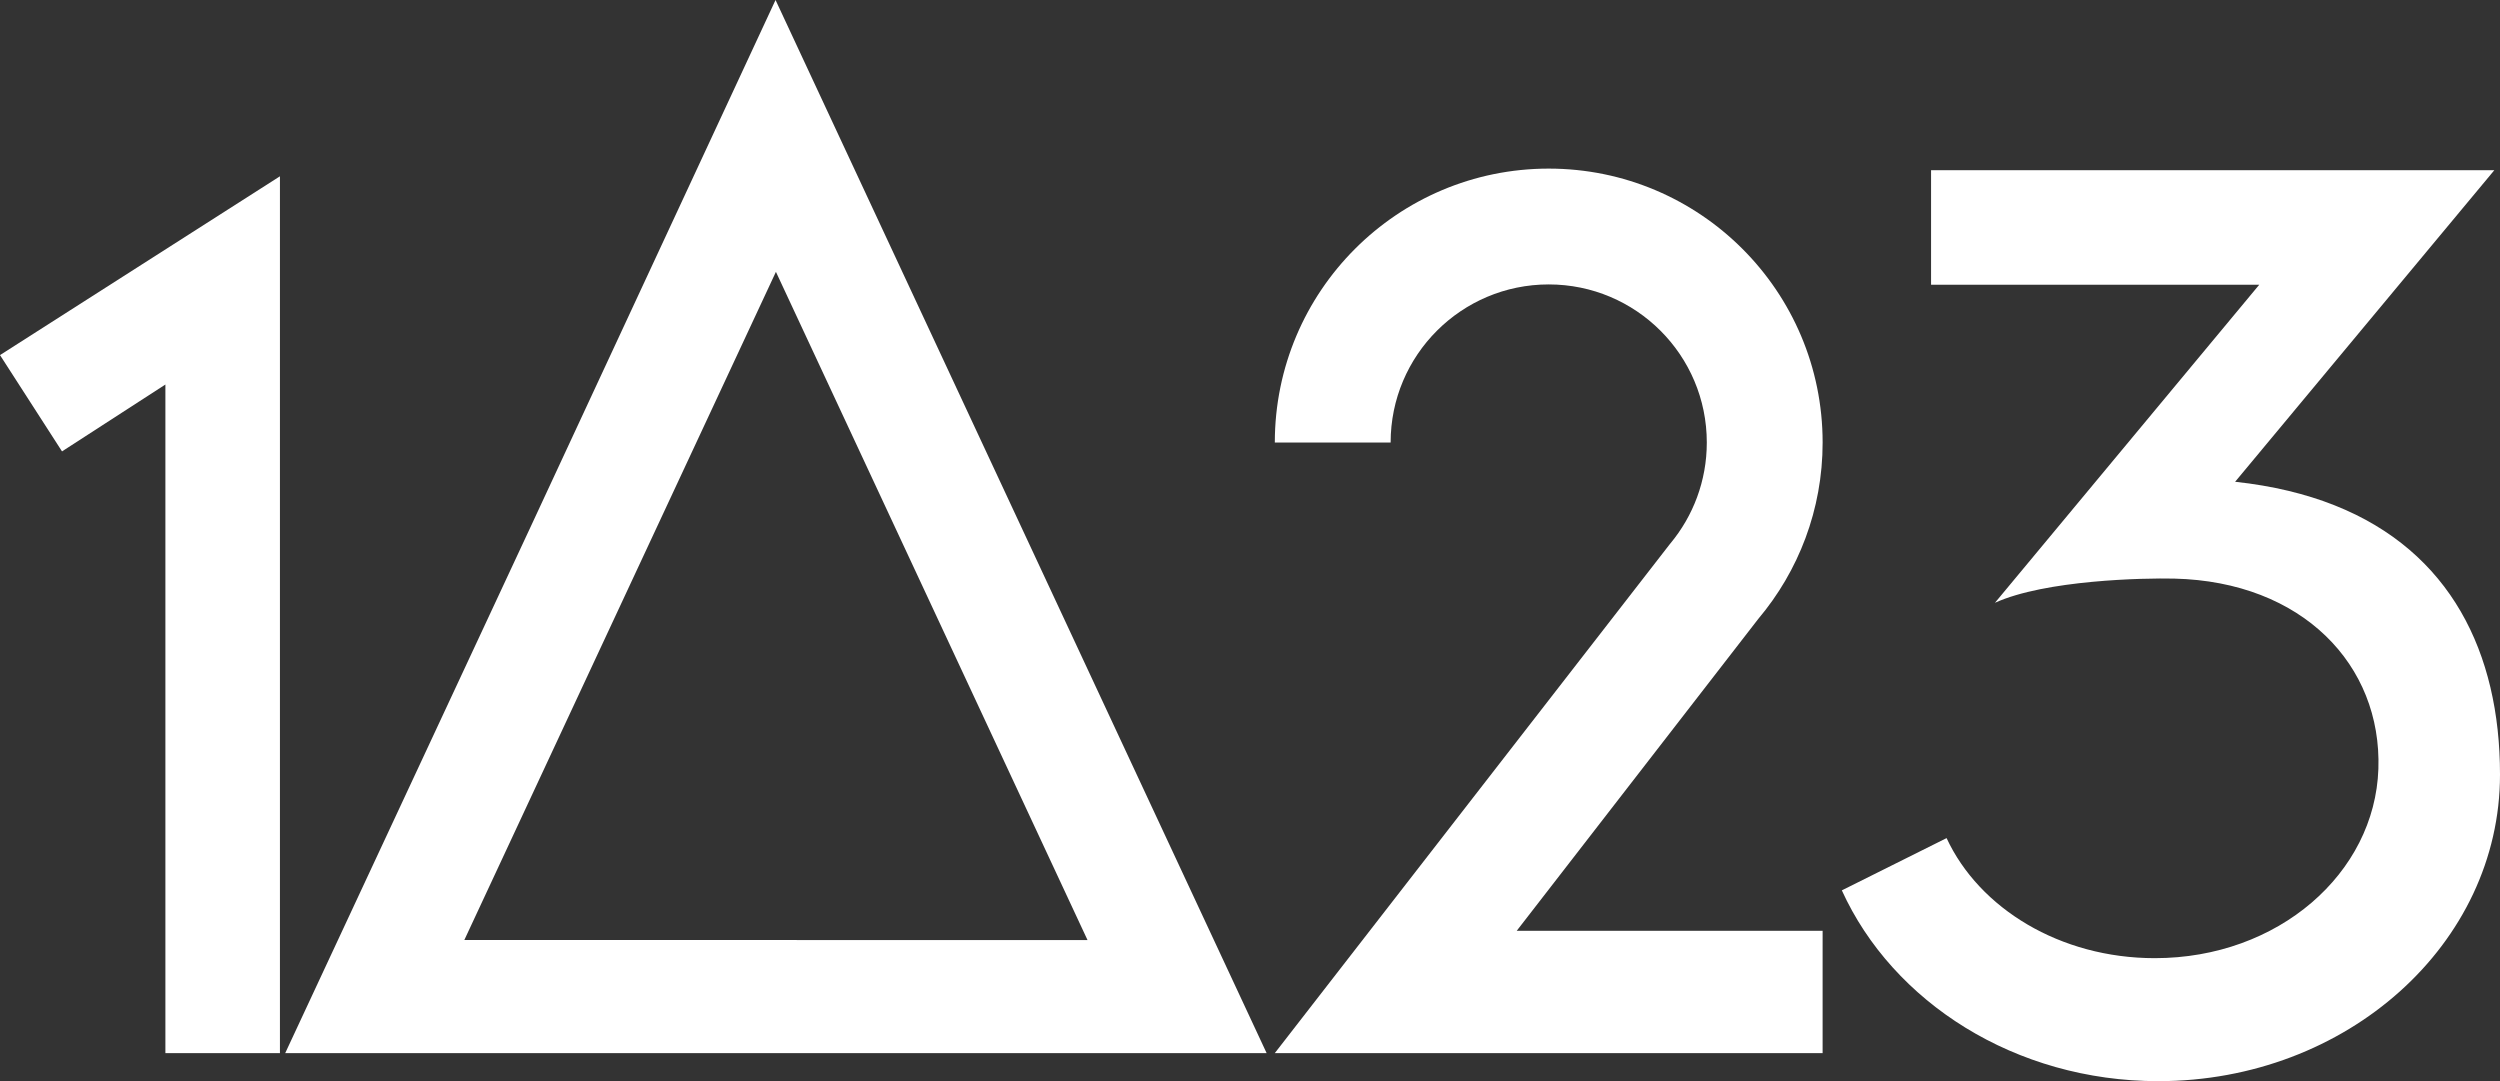 <?xml version="1.0" encoding="utf-8"?>
<!-- Generator: Adobe Illustrator 19.0.0, SVG Export Plug-In . SVG Version: 6.00 Build 0)  -->
<svg version="1.1" id="Layer_1" xmlns="http://www.w3.org/2000/svg" xmlns:xlink="http://www.w3.org/1999/xlink" x="0px" y="0px"
	 viewBox="0 0 436.52 188.778" enable-background="new 0 0 436.52 188.778" xml:space="preserve">
<rect x="0" y="0" width="436.52" height="188.778" fill="#333333" stroke="none"/>
<g id="XMLID_3_">
	<polygon id="XMLID_4_" fill="#FFBB00" points="-1152.017,-574.319 -1152.017,-597.742 -1200.896,-566.521 
		-1190.067,-549.707 -1172.017,-561.382 -1172.017,-444.643 -1152.017,-444.643 	"/>
	<path id="XMLID_42_" fill="#7CBB00" d="M-1054.384-604.726l-11.097-23.798l-42.743,91.94l-42.872,91.94h171.36
		L-1054.384-604.726z M-1090.097-528.131l24.683-52.927l54.405,116.672h-108.812L-1090.097-528.131z"/>
	<g id="XMLID_12_">
		<path id="XMLID_16_" fill="#F65314" d="M-882.654-462.386c0,6.092,0,17.743,0,17.743h-95.651l68.977-88.877
			c0,0,0.022-0.028,0.068-0.081c3.987-4.786,6.385-10.941,6.385-17.657c0-15.245-12.358-27.604-27.604-27.604
			c-15.245,0-27.603,12.358-27.603,27.604c-4.562,0-15.594,0-20.222,0c0-26.413,21.412-47.826,47.826-47.826
			c26.413,0,47.826,21.412,47.826,47.826c0,11.735-4.227,22.483-11.241,30.805
			c-9.38,12.107-42.171,54.451-42.171,54.451h53.411C-882.654-466.002-882.654-464.542-882.654-462.386z"/>
	</g>
	<g id="XMLID_25_">
		<path id="XMLID_23_" fill="#00A1F1" d="M-766.051-508.504c-4.505-19.052-18.352-33.069-44.574-35.898
			c15.789-18.976,45.259-54.403,45.259-54.403h-98.352v20h57.303c0,0-46.15,55.535-46.15,55.535
			c8.77-3.992,26-4.351,31.31-4.226c22.387,0.527,36.254,15.085,35.643,33.226
			c-0.614,18.242-17.481,33.048-39.045,33.048c-16.525,0-30.652-8.689-36.352-20.963c0,0-18.289,9.126-18.29,9.126
			c8.891,19.543,30.283,33.314,55.26,33.314c32.951,0,59.662-23.968,59.662-53.534
			C-764.377-498.608-764.919-503.715-766.051-508.504z"/>
	</g>
</g>
<g id="XMLID_1_">
	<path id="XMLID_2_" fill="#FFFFFF" stroke="#231F20" stroke-miterlimit="10" d="M-974.507-398.493"/>
	<path id="XMLID_5_" fill="none" stroke="#231F20" stroke-miterlimit="10" d="M-916.081-398.493"/>
	<path id="XMLID_9_" fill="none" stroke="#231F20" stroke-miterlimit="10" d="M-1176.435-381.516"/>
	<path id="XMLID_14_" fill="none" stroke="#231F20" stroke-miterlimit="10" d="M-1150.441-381.516"/>
	<polygon id="XMLID_54_" fill="#FBBC05" points="-1152.017,-379.923 -1152.017,-403.346 -1200.896,-372.125 
		-1190.067,-355.311 -1172.017,-366.986 -1172.017,-250.248 -1152.017,-250.248 	"/>
	<path id="XMLID_48_" fill="#34A853" d="M-1054.384-410.33l-11.097-23.798l-42.743,91.94l-42.872,91.94h171.36
		L-1054.384-410.33z M-1090.097-333.735l24.683-52.927l54.405,116.672h-108.812L-1090.097-333.735z"/>
	<g id="XMLID_44_">
		<path id="XMLID_45_" fill="#EA4335" d="M-882.654-267.99c0,6.092,0,17.743,0,17.743h-95.651l68.977-88.877
			c0,0,0.022-0.028,0.068-0.081c3.987-4.786,6.385-10.941,6.385-17.657c0-15.245-12.358-27.603-27.604-27.603
			c-15.245,0-27.603,12.358-27.603,27.603c-4.562,0-15.594,0-20.222,0c0-26.413,21.412-47.826,47.826-47.826
			c26.413,0,47.826,21.412,47.826,47.826c0,11.735-4.227,22.483-11.241,30.805
			c-9.38,12.107-42.171,54.451-42.171,54.451h53.411C-882.654-271.606-882.654-270.146-882.654-267.99z"/>
	</g>
	<g id="XMLID_6_">
		<path id="XMLID_8_" fill="#4285F4" d="M-766.051-314.108c-4.505-19.052-18.352-33.069-44.574-35.899
			c15.789-18.976,45.259-54.403,45.259-54.403h-98.352v20h57.303c0,0-46.15,55.536-46.15,55.536
			c8.77-3.992,26-4.351,31.31-4.226c22.387,0.527,36.254,15.085,35.643,33.226
			c-0.614,18.242-17.481,33.048-39.045,33.048c-16.525,0-30.652-8.689-36.352-20.963c0,0-18.289,9.126-18.29,9.126
			c8.891,19.543,30.283,33.314,55.26,33.314c32.951,0,59.662-23.968,59.662-53.534
			C-764.377-304.212-764.919-309.319-766.051-314.108z"/>
	</g>
</g>
<g id="XMLID_24_">
	<path id="XMLID_80_" fill="#FFFFFF" stroke="#231F20" stroke-miterlimit="10" d="M-888.762-202.095"/>
	<path id="XMLID_79_" fill="#FFFFFF" stroke="#231F20" stroke-miterlimit="10" d="M-974.507-202.095"/>
	<path id="XMLID_78_" fill="none" stroke="#231F20" stroke-miterlimit="10" d="M-916.081-202.095"/>
	<path id="XMLID_77_" fill="none" stroke="#231F20" stroke-miterlimit="10" d="M-881.686-202.095"/>
	<path id="XMLID_76_" fill="none" stroke="#231F20" stroke-miterlimit="10" d="M-1176.435-185.117"/>
	<path id="XMLID_75_" fill="none" stroke="#231F20" stroke-miterlimit="10" d="M-1150.441-185.117"/>
	<polygon id="XMLID_74_" fill="#FBA026" points="-1152.017,-183.524 -1152.017,-206.947 -1200.896,-175.727 
		-1190.067,-158.912 -1172.017,-170.588 -1172.017,-53.849 -1152.017,-53.849 	"/>
	<path id="XMLID_52_" fill="#41A85F" d="M-1054.384-213.931l-11.097-23.798l-42.743,91.94l-42.872,91.94h171.36
		L-1054.384-213.931z M-1090.097-137.337l24.683-52.927l54.405,116.672h-108.812L-1090.097-137.337z"/>
	<g id="XMLID_47_">
		<path id="XMLID_51_" fill="#E25041" d="M-882.654-71.591c0,6.092,0,17.743,0,17.743h-95.651l68.977-88.877
			c0,0,0.022-0.028,0.068-0.081c3.987-4.786,6.385-10.941,6.385-17.657c0-15.245-12.358-27.603-27.604-27.603
			c-15.245,0-27.603,12.358-27.603,27.603c-4.562,0-15.594,0-20.222,0c0-26.413,21.412-47.826,47.826-47.826
			c26.413,0,47.826,21.412,47.826,47.826c0,11.735-4.227,22.483-11.241,30.805
			c-9.38,12.107-42.171,54.451-42.171,54.451h53.411C-882.654-75.207-882.654-73.747-882.654-71.591z"/>
	</g>
	<path id="XMLID_46_" fill="none" stroke="#FFF100" stroke-miterlimit="10" d="M-1026.92-44.945"/>
	<g id="XMLID_37_">
		<path id="XMLID_43_" fill="#2C82C9" d="M-766.051-117.71c-4.505-19.052-18.352-33.069-44.574-35.899
			c15.789-18.976,45.259-54.403,45.259-54.403h-98.352v20h57.303c0,0-46.15,55.536-46.15,55.536
			c8.77-3.992,26-4.351,31.31-4.226c22.387,0.527,36.254,15.085,35.643,33.226
			c-0.614,18.242-17.481,33.048-39.045,33.048c-16.525,0-30.652-8.689-36.352-20.963c0,0-18.289,9.126-18.29,9.126
			c8.891,19.543,30.283,33.314,55.26,33.314c32.951,0,59.662-23.968,59.662-53.534
			C-764.377-107.813-764.919-112.92-766.051-117.71z"/>
	</g>
</g>
<g id="XMLID_113_">
	<polygon id="XMLID_121_" fill="#F37934" points="-664.958,-573.17 -664.958,-596.592 -713.838,-565.372 
		-703.009,-548.557 -684.958,-560.233 -684.958,-443.494 -664.958,-443.494 	"/>
	<path id="XMLID_118_" fill="#338247" d="M-567.325-603.576l-11.097-23.798l-42.743,91.94l-42.872,91.94h171.36
		L-567.325-603.576z M-603.039-526.982l24.683-52.927l54.405,116.672h-108.812L-603.039-526.982z"/>
	<g id="XMLID_116_">
		<path id="XMLID_117_" fill="#B8312F" d="M-395.596-461.236c0,6.092,0,17.743,0,17.743h-95.651l68.977-88.877
			c0,0,0.022-0.028,0.068-0.081c3.987-4.786,6.385-10.941,6.385-17.657c0-15.245-12.358-27.604-27.603-27.604
			s-27.603,12.358-27.603,27.604c-4.562,0-15.594,0-20.222,0c0-26.413,21.412-47.826,47.826-47.826
			s47.826,21.412,47.826,47.826c0,11.735-4.227,22.483-11.241,30.805c-9.38,12.107-42.171,54.451-42.171,54.451
			h53.411C-395.596-464.852-395.596-463.392-395.596-461.236z"/>
	</g>
	<g id="XMLID_114_">
		<path id="XMLID_115_" fill="#2969B0" d="M-278.993-507.355c-4.505-19.052-18.352-33.069-44.574-35.898
			c15.789-18.976,45.259-54.403,45.259-54.403h-98.352v20h57.303c0,0-46.15,55.536-46.15,55.536
			c8.77-3.992,26-4.351,31.31-4.226c22.387,0.527,36.254,15.085,35.643,33.226
			c-0.614,18.242-17.481,33.048-39.045,33.048c-16.525,0-30.652-8.689-36.352-20.963c0,0-18.289,9.126-18.29,9.126
			c8.891,19.543,30.283,33.314,55.26,33.314c32.951,0,59.662-23.968,59.662-53.534
			C-277.318-497.458-277.86-502.565-278.993-507.355z"/>
	</g>
</g>
<g id="XMLID_97_">
	<path id="XMLID_112_" fill="#FFFFFF" stroke="#231F20" stroke-miterlimit="10" d="M-401.704-397.344"/>
	<path id="XMLID_111_" fill="#FFFFFF" stroke="#231F20" stroke-miterlimit="10" d="M-487.449-397.344"/>
	<path id="XMLID_110_" fill="none" stroke="#231F20" stroke-miterlimit="10" d="M-429.023-397.344"/>
	<path id="XMLID_109_" fill="none" stroke="#231F20" stroke-miterlimit="10" d="M-394.627-397.344"/>
	<path id="XMLID_108_" fill="none" stroke="#231F20" stroke-miterlimit="10" d="M-689.377-380.366"/>
	<path id="XMLID_107_" fill="none" stroke="#231F20" stroke-miterlimit="10" d="M-663.382-380.366"/>
	<polygon id="XMLID_106_" fill="#F7DA64" points="-664.958,-378.774 -664.958,-402.197 -713.838,-370.976 -703.009,-354.161 
		-684.958,-365.837 -684.958,-249.098 -664.958,-249.098 	"/>
	<path id="XMLID_103_" fill="#61BD6D" d="M-567.325-409.181l-11.097-23.798l-42.743,91.94l-42.872,91.94h171.36
		L-567.325-409.181z M-603.039-332.586l24.683-52.927l54.405,116.672h-108.812L-603.039-332.586z"/>
	<g id="XMLID_101_">
		<path id="XMLID_102_" fill="#EB6B56" d="M-395.596-266.841c0,6.092,0,17.743,0,17.743h-95.651l68.977-88.877
			c0,0,0.022-0.028,0.068-0.081c3.987-4.786,6.385-10.941,6.385-17.657c0-15.245-12.358-27.603-27.603-27.603
			s-27.603,12.358-27.603,27.603c-4.562,0-15.594,0-20.222,0c0-26.413,21.412-47.826,47.826-47.826
			s47.826,21.412,47.826,47.826c0,11.735-4.227,22.483-11.241,30.805c-9.38,12.107-42.171,54.451-42.171,54.451
			h53.411C-395.596-270.456-395.596-268.997-395.596-266.841z"/>
	</g>
	<path id="XMLID_100_" fill="none" stroke="#FFF100" stroke-miterlimit="10" d="M-539.861-240.194"/>
	<g id="XMLID_98_">
		<path id="XMLID_99_" fill="#54ACD2" d="M-278.993-312.959c-4.505-19.052-18.352-33.069-44.574-35.899
			c15.789-18.976,45.259-54.403,45.259-54.403h-98.352v20h57.303c0,0-46.15,55.536-46.15,55.536
			c8.77-3.992,26-4.351,31.31-4.226c22.387,0.527,36.254,15.085,35.643,33.226
			c-0.614,18.242-17.481,33.048-39.045,33.048c-16.525,0-30.652-8.689-36.352-20.963c0,0-18.289,9.126-18.29,9.126
			c8.891,19.543,30.283,33.314,55.26,33.314c32.951,0,59.662-23.968,59.662-53.534
			C-277.318-303.062-277.86-308.17-278.993-312.959z"/>
	</g>
</g>
<g id="XMLID_81_">
	<path id="XMLID_95_" fill="#FFFFFF" stroke="#231F20" stroke-miterlimit="10" d="M-487.449-200.945"/>
	<path id="XMLID_94_" fill="none" stroke="#231F20" stroke-miterlimit="10" d="M-429.023-200.945"/>
	<path id="XMLID_92_" fill="none" stroke="#231F20" stroke-miterlimit="10" d="M-689.377-183.968"/>
	<path id="XMLID_91_" fill="none" stroke="#231F20" stroke-miterlimit="10" d="M-663.382-183.968"/>
	<polygon id="XMLID_90_" fill="#F39C12" points="-664.958,-182.375 -664.958,-205.798 -713.838,-174.577 -703.009,-157.763 
		-684.958,-169.438 -684.958,-52.699 -664.958,-52.699 	"/>
	<path id="XMLID_87_" fill="#34A853" d="M-567.325-212.782l-11.097-23.798l-42.743,91.94l-42.872,91.94h171.36
		L-567.325-212.782z M-603.039-136.187l24.683-52.927l54.405,116.672h-108.812L-603.039-136.187z"/>
	<g id="XMLID_85_">
		<path id="XMLID_86_" fill="#E74C3C" d="M-395.596-70.442c0,6.092,0,17.743,0,17.743h-95.651l68.977-88.877
			c0,0,0.022-0.028,0.068-0.081c3.987-4.786,6.385-10.941,6.385-17.657c0-15.245-12.358-27.603-27.603-27.603
			c-15.245,0-27.603,12.358-27.603,27.603c-4.562,0-15.594,0-20.222,0c0-26.413,21.412-47.826,47.826-47.826
			s47.826,21.412,47.826,47.826c0,11.735-4.227,22.483-11.241,30.805c-9.38,12.107-42.171,54.451-42.171,54.451
			h53.411C-395.596-74.058-395.596-72.598-395.596-70.442z"/>
	</g>
	<g id="XMLID_82_">
		<path id="XMLID_83_" fill="#3498DB" d="M-278.993-116.56c-4.505-19.052-18.352-33.069-44.574-35.898
			c15.789-18.976,45.259-54.403,45.259-54.403h-98.352v20h57.303c0,0-46.15,55.536-46.15,55.536
			c8.77-3.992,26-4.351,31.31-4.226c22.387,0.527,36.254,15.085,35.643,33.226
			c-0.614,18.242-17.481,33.048-39.045,33.048c-16.525,0-30.652-8.689-36.352-20.963c0,0-18.289,9.126-18.29,9.126
			c8.891,19.543,30.283,33.314,55.26,33.314c32.951,0,59.662-23.968,59.662-53.534
			C-277.318-106.663-277.86-111.771-278.993-116.56z"/>
	</g>
</g>
<g id="XMLID_135_">
	<path id="XMLID_779_" d="M-1198.808-622.587l3.288,7.596l3.3-7.596l1.836,9.564h-1.032l-1.164-6.12h-0.024
		l-2.916,6.492l-2.904-6.492h-0.024l-1.164,6.12h-1.032L-1198.808-622.587z"/>
	<path id="XMLID_781_" d="M-1188.572-621.472c0.184,0,0.344,0.068,0.48,0.204c0.136,0.136,0.204,0.296,0.204,0.48
		c0,0.192-0.068,0.354-0.204,0.486c-0.136,0.132-0.296,0.198-0.48,0.198s-0.344-0.066-0.48-0.198
		c-0.136-0.132-0.204-0.294-0.204-0.486c0-0.184,0.068-0.344,0.204-0.48
		C-1188.916-621.403-1188.756-621.472-1188.572-621.472z M-1188.092-613.023h-0.96v-5.64h0.96V-613.023z"/>
	<path id="XMLID_784_" d="M-1181.9-616.983h-0.024c-0.224-0.28-0.476-0.508-0.756-0.684
		c-0.28-0.176-0.612-0.264-0.996-0.264c-0.288,0-0.554,0.056-0.798,0.168c-0.244,0.112-0.454,0.264-0.63,0.456
		c-0.176,0.192-0.314,0.414-0.414,0.666s-0.15,0.518-0.15,0.798c0,0.28,0.046,0.546,0.138,0.798
		c0.092,0.252,0.222,0.474,0.39,0.666s0.372,0.344,0.612,0.456c0.24,0.112,0.508,0.168,0.804,0.168
		c0.408,0,0.758-0.086,1.05-0.258c0.292-0.172,0.554-0.41,0.786-0.714h0.024v1.284
		c-0.28,0.184-0.565,0.326-0.852,0.426c-0.288,0.1-0.6,0.15-0.936,0.15c-0.424,0-0.82-0.076-1.188-0.228
		c-0.368-0.152-0.686-0.36-0.954-0.624c-0.268-0.264-0.478-0.578-0.63-0.942c-0.152-0.364-0.228-0.758-0.228-1.182
		c0-0.416,0.08-0.806,0.24-1.17c0.16-0.364,0.376-0.68,0.648-0.948s0.59-0.478,0.954-0.63
		c0.364-0.152,0.754-0.228,1.17-0.228c0.304,0,0.606,0.048,0.906,0.144c0.3,0.096,0.578,0.236,0.834,0.42V-616.983
		z"/>
	<path id="XMLID_786_" d="M-1179.464-618.051h0.024c0.168-0.224,0.34-0.408,0.516-0.552
		c0.176-0.144,0.42-0.216,0.732-0.216c0.16,0,0.31,0.024,0.45,0.072c0.14,0.048,0.278,0.112,0.414,0.192
		l-0.456,0.876c-0.096-0.064-0.184-0.122-0.264-0.174c-0.08-0.052-0.185-0.078-0.312-0.078
		c-0.264,0-0.47,0.074-0.618,0.222s-0.258,0.33-0.33,0.546c-0.072,0.216-0.116,0.444-0.132,0.684
		c-0.016,0.24-0.024,0.452-0.024,0.636v2.82h-0.96v-5.64h0.96V-618.051z"/>
	<path id="XMLID_788_" d="M-1173.896-612.868c-0.408,0-0.792-0.076-1.152-0.228c-0.36-0.152-0.674-0.362-0.942-0.63
		c-0.268-0.268-0.48-0.582-0.636-0.942c-0.156-0.36-0.234-0.748-0.234-1.164c0-0.415,0.076-0.804,0.228-1.164
		c0.152-0.36,0.362-0.676,0.63-0.948s0.582-0.486,0.942-0.642c0.36-0.156,0.748-0.234,1.164-0.234
		s0.804,0.078,1.164,0.234c0.36,0.156,0.674,0.37,0.942,0.642s0.478,0.588,0.63,0.948
		c0.152,0.36,0.228,0.749,0.228,1.164c0,0.416-0.078,0.804-0.234,1.164c-0.156,0.36-0.368,0.674-0.636,0.942
		c-0.268,0.268-0.582,0.478-0.942,0.63S-1173.488-612.868-1173.896-612.868z M-1173.896-617.932
		c-0.296,0-0.568,0.056-0.816,0.168c-0.248,0.112-0.46,0.262-0.636,0.45s-0.312,0.408-0.408,0.66
		c-0.096,0.252-0.144,0.522-0.144,0.81c0,0.288,0.048,0.558,0.144,0.81c0.096,0.252,0.232,0.474,0.408,0.665
		c0.176,0.192,0.388,0.342,0.636,0.45c0.248,0.108,0.52,0.162,0.816,0.162s0.568-0.054,0.816-0.162
		s0.46-0.258,0.636-0.45c0.176-0.192,0.312-0.414,0.408-0.665c0.096-0.252,0.144-0.522,0.144-0.81
		c0-0.288-0.048-0.558-0.144-0.81c-0.096-0.252-0.232-0.472-0.408-0.66c-0.176-0.188-0.388-0.338-0.636-0.45
		C-1173.328-617.875-1173.6-617.932-1173.896-617.932z"/>
	<path id="XMLID_791_" d="M-1167.333-617.356c-0.064-0.152-0.164-0.286-0.3-0.402
		c-0.136-0.116-0.292-0.174-0.468-0.174c-0.168,0-0.326,0.058-0.474,0.174c-0.148,0.116-0.222,0.266-0.222,0.45
		c0,0.128,0.038,0.238,0.114,0.33c0.076,0.092,0.174,0.176,0.294,0.252c0.12,0.076,0.258,0.144,0.414,0.204
		c0.156,0.06,0.318,0.126,0.486,0.198c0.168,0.072,0.33,0.152,0.486,0.24c0.156,0.088,0.294,0.194,0.414,0.318
		c0.12,0.124,0.218,0.273,0.294,0.444s0.114,0.378,0.114,0.618c0,0.264-0.05,0.51-0.15,0.738
		s-0.238,0.422-0.414,0.582c-0.176,0.16-0.378,0.286-0.606,0.378s-0.474,0.138-0.738,0.138
		c-0.48,0-0.894-0.126-1.242-0.378c-0.348-0.252-0.598-0.602-0.75-1.05l0.852-0.36
		c0.12,0.264,0.262,0.48,0.426,0.648c0.164,0.168,0.406,0.252,0.726,0.252c0.256,0,0.472-0.08,0.648-0.24
		c0.176-0.16,0.264-0.368,0.264-0.624c0-0.207-0.062-0.376-0.186-0.504s-0.282-0.24-0.474-0.336
		c-0.192-0.096-0.396-0.186-0.612-0.27c-0.216-0.084-0.42-0.188-0.612-0.312s-0.35-0.278-0.474-0.462
		s-0.186-0.424-0.186-0.72c0-0.24,0.044-0.458,0.132-0.654c0.088-0.196,0.21-0.364,0.366-0.504
		c0.156-0.14,0.334-0.248,0.534-0.324c0.2-0.076,0.415-0.114,0.648-0.114c0.328,0,0.628,0.1,0.9,0.3
		c0.272,0.2,0.472,0.448,0.6,0.744L-1167.333-617.356z"/>
	<path id="XMLID_793_" d="M-1162.364-612.868c-0.408,0-0.792-0.076-1.152-0.228c-0.36-0.152-0.674-0.362-0.942-0.63
		c-0.268-0.268-0.48-0.582-0.636-0.942c-0.156-0.36-0.234-0.748-0.234-1.164c0-0.415,0.076-0.804,0.228-1.164
		c0.152-0.36,0.362-0.676,0.63-0.948s0.582-0.486,0.942-0.642c0.36-0.156,0.748-0.234,1.164-0.234
		s0.804,0.078,1.164,0.234c0.36,0.156,0.674,0.37,0.942,0.642s0.478,0.588,0.63,0.948
		c0.152,0.36,0.228,0.749,0.228,1.164c0,0.416-0.078,0.804-0.234,1.164c-0.156,0.36-0.368,0.674-0.636,0.942
		c-0.268,0.268-0.582,0.478-0.942,0.63S-1161.957-612.868-1162.364-612.868z M-1162.364-617.932
		c-0.296,0-0.568,0.056-0.816,0.168c-0.248,0.112-0.46,0.262-0.636,0.45s-0.312,0.408-0.408,0.66
		c-0.096,0.252-0.144,0.522-0.144,0.81c0,0.288,0.048,0.558,0.144,0.81c0.096,0.252,0.232,0.474,0.408,0.665
		c0.176,0.192,0.388,0.342,0.636,0.45c0.248,0.108,0.52,0.162,0.816,0.162s0.568-0.054,0.816-0.162
		s0.46-0.258,0.636-0.45c0.176-0.192,0.312-0.414,0.408-0.665c0.096-0.252,0.144-0.522,0.144-0.81
		c0-0.288-0.048-0.558-0.144-0.81c-0.096-0.252-0.232-0.472-0.408-0.66c-0.176-0.188-0.388-0.338-0.636-0.45
		C-1161.796-617.875-1162.069-617.932-1162.364-617.932z"/>
	<path id="XMLID_796_" d="M-1157.037-613.023h-0.96v-4.752h-0.528v-0.888h0.528v-2.244c0-0.232,0.01-0.482,0.03-0.75
		s0.094-0.506,0.222-0.714c0.16-0.256,0.37-0.438,0.63-0.546s0.534-0.162,0.822-0.162
		c0.112,0,0.226,0.01,0.342,0.03c0.116,0.02,0.23,0.05,0.342,0.09v0.972c-0.112-0.04-0.218-0.072-0.318-0.096
		s-0.21-0.036-0.33-0.036c-0.192,0-0.342,0.034-0.45,0.102c-0.108,0.068-0.186,0.168-0.234,0.3
		c-0.048,0.132-0.076,0.294-0.084,0.486c-0.008,0.192-0.012,0.412-0.012,0.66v1.908h1.428v0.888h-1.428V-613.023z"
		/>
	<path id="XMLID_798_" d="M-1153.785-613.023h-0.96v-4.752h-0.588v-0.888h0.588v-2.028h0.96v2.028h1.008v0.888h-1.008
		V-613.023z"/>
</g>
<g id="XMLID_138_">
	<path id="XMLID_750_" d="M-1198.976-226.734v2.688h3.012v0.936h-3.012v4.487h-1.008v-9.048h4.116v0.936H-1198.976z"/>
	<path id="XMLID_752_" d="M-1193.312-218.623h-0.96v-9.899h0.96V-218.623z"/>
	<path id="XMLID_754_" d="M-1186.376-218.623h-0.96v-0.779h-0.024c-0.496,0.624-1.145,0.935-1.944,0.935
		c-0.416,0-0.79-0.082-1.122-0.246s-0.616-0.382-0.852-0.654c-0.236-0.272-0.416-0.586-0.54-0.941
		c-0.124-0.356-0.186-0.731-0.186-1.122c0-0.4,0.061-0.782,0.186-1.147c0.123-0.363,0.302-0.682,0.534-0.954
		c0.232-0.272,0.516-0.487,0.852-0.647s0.716-0.24,1.14-0.24c0.384,0,0.744,0.084,1.08,0.252
		s0.62,0.404,0.852,0.708h0.024v-0.804h0.96V-218.623z M-1189.184-223.531c-0.28,0-0.532,0.057-0.756,0.168
		c-0.224,0.112-0.416,0.263-0.576,0.45c-0.16,0.189-0.284,0.404-0.372,0.648s-0.132,0.498-0.132,0.762
		c0,0.28,0.04,0.548,0.12,0.804c0.08,0.257,0.198,0.484,0.354,0.685c0.156,0.2,0.348,0.359,0.576,0.479
		s0.494,0.181,0.798,0.181c0.312,0,0.584-0.059,0.816-0.174c0.232-0.116,0.428-0.273,0.588-0.469
		c0.16-0.195,0.28-0.422,0.36-0.678s0.12-0.528,0.12-0.816c0-0.279-0.044-0.544-0.132-0.792
		c-0.088-0.247-0.212-0.464-0.372-0.647c-0.16-0.184-0.358-0.33-0.594-0.439
		C-1188.622-223.476-1188.888-223.531-1189.184-223.531z"/>
	<path id="XMLID_757_" d="M-1183.592-218.623h-0.96v-4.752h-0.588v-0.888h0.588v-2.028h0.96v2.028h1.008v0.888h-1.008
		V-218.623z"/>
	<path id="XMLID_759_" d="M-1177.041-222.283c0,0.168,0,0.341,0,0.517s0.012,0.352,0.036,0.527
		c0.024,0.177,0.064,0.347,0.12,0.511c0.056,0.164,0.136,0.317,0.24,0.462c0.2,0.28,0.47,0.494,0.81,0.642
		c0.34,0.148,0.678,0.223,1.014,0.223c0.328,0,0.654-0.07,0.978-0.211c0.324-0.14,0.59-0.337,0.798-0.594
		c0.12-0.144,0.21-0.3,0.27-0.468s0.104-0.342,0.132-0.522c0.028-0.18,0.042-0.361,0.042-0.546
		c0-0.184,0-0.363,0-0.54v-5.388h1.008v5.664c0,0.248-0.008,0.482-0.024,0.702s-0.05,0.434-0.102,0.642
		c-0.052,0.208-0.132,0.408-0.24,0.601c-0.108,0.191-0.25,0.38-0.426,0.564c-0.311,0.336-0.682,0.593-1.11,0.769
		c-0.428,0.176-0.87,0.264-1.326,0.264c-0.432,0-0.855-0.078-1.266-0.234c-0.412-0.155-0.77-0.386-1.074-0.69
		c-0.2-0.192-0.358-0.386-0.474-0.582c-0.116-0.196-0.204-0.402-0.264-0.618s-0.1-0.442-0.12-0.678
		c-0.02-0.236-0.03-0.482-0.03-0.738v-5.664h1.008V-222.283z"/>
	<path id="XMLID_761_" d="M-1168.773-218.623h-1.008v-9.048h1.008V-218.623z"/>
	<path id="XMLID_763_" d="M-1161.669-221.959v0.888h-2.46v-0.888H-1161.669z"/>
	<path id="XMLID_765_" d="M-1156.988-228.055l7.056,7.392v-7.008h1.008v9.456l-7.056-7.38v6.972h-1.008V-228.055z"/>
	<path id="XMLID_767_" d="M-1144.581-218.467c-0.408,0-0.792-0.076-1.152-0.228c-0.36-0.152-0.674-0.362-0.942-0.631
		c-0.268-0.268-0.48-0.582-0.636-0.941c-0.156-0.36-0.234-0.748-0.234-1.164s0.076-0.804,0.228-1.164
		c0.152-0.36,0.362-0.676,0.63-0.948c0.268-0.272,0.582-0.485,0.942-0.642s0.748-0.234,1.164-0.234
		s0.804,0.078,1.164,0.234c0.36,0.156,0.674,0.37,0.942,0.642c0.268,0.273,0.478,0.588,0.63,0.948
		s0.228,0.748,0.228,1.164s-0.078,0.804-0.234,1.164c-0.156,0.359-0.368,0.674-0.636,0.941
		c-0.268,0.269-0.582,0.478-0.942,0.631C-1143.789-218.543-1144.173-218.467-1144.581-218.467z M-1144.581-223.531
		c-0.296,0-0.568,0.057-0.816,0.168c-0.248,0.112-0.46,0.263-0.636,0.45c-0.176,0.189-0.312,0.408-0.408,0.66
		c-0.096,0.252-0.144,0.522-0.144,0.81c0,0.287,0.048,0.558,0.144,0.81c0.096,0.252,0.232,0.474,0.408,0.666
		s0.388,0.342,0.636,0.45c0.248,0.107,0.52,0.162,0.816,0.162s0.568-0.055,0.816-0.162
		c0.248-0.108,0.46-0.258,0.636-0.45c0.176-0.192,0.312-0.414,0.408-0.666c0.096-0.252,0.144-0.522,0.144-0.81
		c0-0.288-0.048-0.559-0.144-0.81c-0.096-0.252-0.232-0.472-0.408-0.66c-0.176-0.188-0.388-0.338-0.636-0.45
		C-1144.013-223.475-1144.285-223.531-1144.581-223.531z"/>
	<path id="XMLID_770_" d="M-1139.384-223.65h0.024c0.168-0.225,0.34-0.408,0.516-0.553
		c0.176-0.144,0.42-0.216,0.732-0.216c0.16,0,0.31,0.024,0.45,0.072s0.278,0.112,0.414,0.191l-0.456,0.877
		c-0.096-0.065-0.184-0.122-0.264-0.175c-0.08-0.052-0.185-0.078-0.312-0.078c-0.264,0-0.47,0.074-0.618,0.223
		c-0.148,0.147-0.258,0.33-0.33,0.546s-0.116,0.444-0.132,0.684c-0.016,0.24-0.024,0.452-0.024,0.637v2.819
		h-0.96v-5.64h0.96V-223.65z"/>
	<path id="XMLID_772_" d="M-1135.221-223.65h0.024c0.152-0.232,0.344-0.418,0.576-0.559
		c0.232-0.14,0.492-0.21,0.78-0.21c0.336,0,0.642,0.082,0.918,0.246s0.49,0.395,0.642,0.69
		c0.168-0.312,0.406-0.546,0.714-0.702s0.634-0.234,0.978-0.234c0.36,0,0.656,0.068,0.888,0.204
		c0.232,0.136,0.416,0.315,0.552,0.534c0.136,0.22,0.23,0.472,0.282,0.756c0.052,0.284,0.078,0.574,0.078,0.87
		v3.432h-0.96v-3.275c0-0.185-0.008-0.372-0.024-0.565s-0.058-0.368-0.126-0.528
		c-0.068-0.159-0.17-0.289-0.306-0.39c-0.136-0.1-0.328-0.15-0.576-0.15c-0.28,0-0.5,0.06-0.66,0.181
		s-0.282,0.273-0.366,0.462c-0.084,0.188-0.138,0.394-0.162,0.618c-0.024,0.224-0.036,0.443-0.036,0.66v2.987
		h-0.96v-3.204c0-0.176-0.01-0.363-0.03-0.564c-0.02-0.2-0.065-0.384-0.132-0.552s-0.168-0.309-0.3-0.421
		c-0.132-0.111-0.314-0.168-0.546-0.168c-0.28,0-0.504,0.065-0.672,0.192c-0.169,0.128-0.294,0.29-0.378,0.486
		s-0.138,0.41-0.162,0.642c-0.024,0.232-0.036,0.456-0.036,0.672v2.916h-0.96v-5.64h0.96V-223.65z"/>
	<path id="XMLID_774_" d="M-1121.817-218.623h-0.96v-0.779h-0.024c-0.496,0.624-1.145,0.935-1.944,0.935
		c-0.416,0-0.79-0.082-1.122-0.246s-0.616-0.382-0.852-0.654c-0.236-0.272-0.416-0.586-0.54-0.941
		c-0.124-0.356-0.186-0.731-0.186-1.122c0-0.4,0.061-0.782,0.186-1.147c0.123-0.363,0.302-0.682,0.534-0.954
		c0.232-0.272,0.516-0.487,0.852-0.647s0.716-0.24,1.14-0.24c0.384,0,0.744,0.084,1.08,0.252
		s0.62,0.404,0.852,0.708h0.024v-0.804h0.96V-218.623z M-1124.625-223.531c-0.28,0-0.532,0.057-0.756,0.168
		c-0.224,0.112-0.416,0.263-0.576,0.45c-0.16,0.189-0.284,0.404-0.372,0.648s-0.132,0.498-0.132,0.762
		c0,0.28,0.04,0.548,0.12,0.804c0.08,0.257,0.198,0.484,0.354,0.685c0.156,0.2,0.348,0.359,0.576,0.479
		s0.494,0.181,0.798,0.181c0.312,0,0.584-0.059,0.816-0.174c0.232-0.116,0.428-0.273,0.588-0.469
		c0.16-0.195,0.28-0.422,0.36-0.678s0.12-0.528,0.12-0.816c0-0.279-0.044-0.544-0.132-0.792
		c-0.088-0.247-0.212-0.464-0.372-0.647c-0.16-0.184-0.358-0.33-0.594-0.439
		C-1124.063-223.476-1124.329-223.531-1124.625-223.531z"/>
	<path id="XMLID_777_" d="M-1119.105-218.623h-0.96v-9.899h0.96V-218.623z"/>
</g>
<g id="XMLID_137_">
	<path id="XMLID_734_" d="M-1191.572-421.35c0.008,0.304,0.002,0.596-0.018,0.876c-0.02,0.28-0.065,0.552-0.132,0.816
		s-0.164,0.52-0.288,0.768c-0.124,0.248-0.29,0.492-0.498,0.732c-0.416,0.48-0.92,0.852-1.512,1.116
		c-0.592,0.264-1.204,0.396-1.836,0.396c-0.64,0-1.242-0.124-1.806-0.372c-0.564-0.248-1.056-0.582-1.476-1.002
		c-0.42-0.42-0.754-0.912-1.002-1.476s-0.372-1.166-0.372-1.806c0-0.648,0.124-1.258,0.372-1.83
		c0.248-0.572,0.584-1.07,1.008-1.494c0.424-0.424,0.924-0.76,1.5-1.008c0.576-0.248,1.188-0.372,1.836-0.372
		c0.8,0,1.518,0.17,2.154,0.51c0.636,0.34,1.194,0.822,1.674,1.446l-0.732,0.684
		c-0.384-0.536-0.83-0.954-1.338-1.254c-0.508-0.3-1.098-0.45-1.77-0.45c-0.52,0-1.004,0.102-1.452,0.306
		c-0.448,0.204-0.838,0.478-1.17,0.822c-0.332,0.344-0.594,0.744-0.786,1.2
		c-0.192,0.456-0.288,0.94-0.288,1.452c0,0.48,0.092,0.94,0.276,1.38s0.444,0.832,0.78,1.176
		c0.336,0.336,0.728,0.612,1.176,0.828c0.448,0.216,0.912,0.324,1.392,0.324c0.392,0,0.78-0.068,1.164-0.204
		c0.384-0.136,0.73-0.33,1.038-0.582c0.308-0.252,0.556-0.55,0.744-0.894c0.188-0.344,0.282-0.728,0.282-1.152h-2.688
		v-0.936H-1191.572z"/>
	<path id="XMLID_736_" d="M-1187.684-416.647c-0.408,0-0.792-0.076-1.152-0.228c-0.36-0.152-0.674-0.362-0.942-0.63
		c-0.268-0.268-0.48-0.582-0.636-0.942c-0.156-0.36-0.234-0.748-0.234-1.164c0-0.415,0.076-0.804,0.228-1.164
		c0.152-0.36,0.362-0.676,0.63-0.948s0.582-0.486,0.942-0.642c0.36-0.156,0.748-0.234,1.164-0.234
		s0.804,0.078,1.164,0.234c0.36,0.156,0.674,0.37,0.942,0.642s0.478,0.588,0.63,0.948
		c0.152,0.36,0.228,0.749,0.228,1.164c0,0.416-0.078,0.804-0.234,1.164c-0.156,0.36-0.368,0.674-0.636,0.942
		c-0.268,0.268-0.582,0.478-0.942,0.63S-1187.276-416.647-1187.684-416.647z M-1187.684-421.71
		c-0.296,0-0.568,0.056-0.816,0.168c-0.248,0.112-0.46,0.262-0.636,0.45s-0.312,0.408-0.408,0.66
		c-0.096,0.252-0.144,0.522-0.144,0.81c0,0.288,0.048,0.558,0.144,0.81c0.096,0.252,0.232,0.474,0.408,0.665
		c0.176,0.192,0.388,0.342,0.636,0.45c0.248,0.108,0.52,0.162,0.816,0.162s0.568-0.054,0.816-0.162
		s0.46-0.258,0.636-0.45c0.176-0.192,0.312-0.414,0.408-0.665c0.096-0.252,0.144-0.522,0.144-0.81
		c0-0.288-0.048-0.558-0.144-0.81c-0.096-0.252-0.232-0.472-0.408-0.66c-0.176-0.188-0.388-0.338-0.636-0.45
		C-1187.116-421.654-1187.388-421.71-1187.684-421.71z"/>
	<path id="XMLID_739_" d="M-1180.94-416.647c-0.408,0-0.792-0.076-1.152-0.228c-0.36-0.152-0.674-0.362-0.942-0.63
		c-0.268-0.268-0.48-0.582-0.636-0.942c-0.156-0.36-0.234-0.748-0.234-1.164c0-0.415,0.076-0.804,0.228-1.164
		c0.152-0.36,0.362-0.676,0.63-0.948s0.582-0.486,0.942-0.642c0.36-0.156,0.748-0.234,1.164-0.234
		s0.804,0.078,1.164,0.234c0.36,0.156,0.674,0.37,0.942,0.642s0.478,0.588,0.63,0.948
		c0.152,0.36,0.228,0.749,0.228,1.164c0,0.416-0.078,0.804-0.234,1.164c-0.156,0.36-0.368,0.674-0.636,0.942
		c-0.268,0.268-0.582,0.478-0.942,0.63S-1180.532-416.647-1180.94-416.647z M-1180.94-421.71
		c-0.296,0-0.568,0.056-0.816,0.168c-0.248,0.112-0.46,0.262-0.636,0.45s-0.312,0.408-0.408,0.66
		c-0.096,0.252-0.144,0.522-0.144,0.81c0,0.288,0.048,0.558,0.144,0.81c0.096,0.252,0.232,0.474,0.408,0.665
		c0.176,0.192,0.388,0.342,0.636,0.45c0.248,0.108,0.52,0.162,0.816,0.162s0.568-0.054,0.816-0.162
		s0.46-0.258,0.636-0.45c0.176-0.192,0.312-0.414,0.408-0.665c0.096-0.252,0.144-0.522,0.144-0.81
		c0-0.288-0.048-0.558-0.144-0.81c-0.096-0.252-0.232-0.472-0.408-0.66c-0.176-0.188-0.388-0.338-0.636-0.45
		C-1180.372-421.654-1180.644-421.71-1180.94-421.71z"/>
	<path id="XMLID_742_" d="M-1171.569-417.078c0,0.224-0.004,0.442-0.012,0.654c-0.008,0.212-0.03,0.418-0.066,0.618
		c-0.036,0.2-0.092,0.396-0.168,0.588s-0.186,0.38-0.33,0.564c-0.264,0.336-0.588,0.586-0.972,0.75
		c-0.384,0.164-0.788,0.246-1.212,0.246c-0.392,0-0.756-0.06-1.092-0.18c-0.336-0.12-0.626-0.292-0.87-0.516
		c-0.244-0.224-0.438-0.497-0.582-0.816s-0.22-0.68-0.228-1.08h0.96c0.008,0.528,0.18,0.944,0.516,1.248
		c0.336,0.304,0.764,0.456,1.284,0.456c0.368,0,0.67-0.064,0.906-0.192c0.236-0.128,0.422-0.3,0.558-0.516
		c0.136-0.216,0.228-0.466,0.276-0.75c0.048-0.284,0.072-0.586,0.072-0.906v-0.672h-0.024
		c-0.232,0.296-0.52,0.526-0.864,0.69c-0.344,0.164-0.708,0.246-1.092,0.246c-0.408,0-0.778-0.08-1.11-0.24
		c-0.332-0.16-0.616-0.376-0.852-0.648c-0.236-0.272-0.416-0.586-0.54-0.942s-0.186-0.73-0.186-1.122
		s0.064-0.77,0.192-1.134c0.128-0.364,0.31-0.684,0.546-0.96c0.236-0.276,0.522-0.496,0.858-0.66
		c0.336-0.164,0.712-0.246,1.128-0.246c0.392,0,0.751,0.084,1.08,0.252s0.608,0.404,0.84,0.708h0.024v-0.804h0.96
		V-417.078z M-1174.377-421.71c-0.28,0-0.532,0.056-0.756,0.168c-0.224,0.112-0.416,0.262-0.576,0.45
		s-0.284,0.404-0.372,0.648c-0.088,0.244-0.132,0.498-0.132,0.762c0,0.28,0.04,0.548,0.12,0.804
		c0.08,0.256,0.198,0.484,0.354,0.684c0.156,0.2,0.348,0.36,0.576,0.48c0.228,0.12,0.494,0.18,0.798,0.18
		c0.312,0,0.584-0.058,0.816-0.174c0.232-0.116,0.428-0.272,0.588-0.468c0.16-0.196,0.28-0.422,0.36-0.678
		c0.08-0.256,0.12-0.528,0.12-0.816c0-0.28-0.044-0.544-0.132-0.792c-0.088-0.248-0.212-0.464-0.372-0.648
		c-0.16-0.184-0.358-0.33-0.594-0.438C-1173.815-421.656-1174.081-421.71-1174.377-421.71z"/>
	<path id="XMLID_745_" d="M-1168.76-416.802h-0.96v-9.9h0.96V-416.802z"/>
	<path id="XMLID_747_" d="M-1165.586-418.961c0.118,0.236,0.268,0.436,0.452,0.6c0.184,0.163,0.385,0.285,0.603,0.364
		c0.218,0.08,0.451,0.113,0.7,0.102c0.248-0.012,0.495-0.078,0.738-0.199c0.365-0.182,0.623-0.432,0.772-0.752
		s0.231-0.671,0.247-1.054l0.939,0.056c-0.019,0.573-0.167,1.081-0.442,1.526c-0.275,0.444-0.67,0.795-1.187,1.051
		c-0.38,0.189-0.756,0.29-1.127,0.306c-0.373,0.015-0.724-0.041-1.054-0.167c-0.331-0.126-0.631-0.318-0.903-0.577
		c-0.271-0.258-0.497-0.57-0.679-0.935c-0.185-0.373-0.307-0.752-0.364-1.139
		c-0.058-0.386-0.044-0.755,0.041-1.105c0.085-0.35,0.245-0.672,0.478-0.967c0.233-0.294,0.547-0.54,0.941-0.735
		c0.409-0.203,0.805-0.304,1.19-0.303c0.384,0.002,0.745,0.084,1.081,0.248s0.636,0.395,0.899,0.692
		c0.264,0.298,0.477,0.639,0.641,1.022L-1165.586-418.961z M-1162.885-421.213
		c-0.118-0.165-0.261-0.306-0.431-0.422c-0.17-0.117-0.349-0.204-0.539-0.262s-0.386-0.079-0.588-0.064
		c-0.202,0.016-0.397,0.069-0.583,0.162c-0.186,0.092-0.349,0.215-0.487,0.369
		c-0.138,0.154-0.247,0.326-0.326,0.517c-0.079,0.191-0.126,0.391-0.139,0.598s0.011,0.408,0.071,0.601
		L-1162.885-421.213z"/>
</g>
<g id="XMLID_141_">
	<path id="XMLID_709_" d="M-709.766-621.135v2.688h3.012v0.936h-3.012v4.488h-1.008v-9.048h4.115v0.936H-709.766z"/>
	<path id="XMLID_711_" d="M-704.102-613.023h-0.96v-9.9h0.96V-613.023z"/>
	<path id="XMLID_713_" d="M-697.167-613.023h-0.96v-0.78h-0.023c-0.496,0.624-1.145,0.935-1.944,0.935
		c-0.416,0-0.79-0.082-1.122-0.246c-0.332-0.164-0.616-0.382-0.852-0.654c-0.236-0.272-0.417-0.586-0.54-0.942
		c-0.125-0.356-0.186-0.73-0.186-1.122c0-0.4,0.061-0.782,0.186-1.146c0.123-0.364,0.302-0.682,0.533-0.954
		c0.232-0.272,0.517-0.488,0.853-0.648c0.336-0.16,0.716-0.24,1.14-0.24c0.384,0,0.744,0.084,1.08,0.252
		s0.62,0.404,0.853,0.708h0.023v-0.804h0.96V-613.023z M-699.974-617.932c-0.28,0-0.532,0.056-0.756,0.168
		c-0.225,0.112-0.416,0.262-0.576,0.45s-0.284,0.404-0.372,0.648c-0.088,0.244-0.132,0.498-0.132,0.762
		c0,0.28,0.04,0.548,0.12,0.804c0.079,0.256,0.197,0.484,0.353,0.684c0.156,0.2,0.348,0.36,0.576,0.48
		c0.228,0.12,0.494,0.18,0.798,0.18c0.312,0,0.584-0.058,0.816-0.174c0.231-0.116,0.428-0.272,0.588-0.468
		c0.16-0.196,0.279-0.422,0.359-0.678c0.08-0.256,0.12-0.528,0.12-0.816c0-0.28-0.044-0.544-0.132-0.792
		c-0.088-0.248-0.212-0.464-0.372-0.648c-0.16-0.184-0.358-0.33-0.594-0.438
		C-699.413-617.877-699.678-617.932-699.974-617.932z"/>
	<path id="XMLID_716_" d="M-694.382-613.023h-0.96v-4.752h-0.588v-0.888h0.588v-2.028h0.96v2.028h1.008v0.888h-1.008
		V-613.023z"/>
	<path id="XMLID_718_" d="M-687.831-616.684c0,0.168,0,0.34,0,0.516c0,0.176,0.012,0.352,0.036,0.528
		c0.023,0.176,0.064,0.346,0.119,0.51c0.057,0.164,0.137,0.318,0.24,0.462c0.2,0.28,0.47,0.494,0.81,0.642
		c0.34,0.148,0.678,0.222,1.014,0.222c0.328,0,0.654-0.07,0.979-0.21c0.323-0.14,0.59-0.337,0.798-0.594
		c0.12-0.144,0.21-0.3,0.27-0.468c0.06-0.169,0.104-0.342,0.132-0.522c0.028-0.18,0.042-0.362,0.042-0.546
		c0-0.184,0-0.364,0-0.54v-5.388h1.009v5.664c0,0.248-0.009,0.482-0.024,0.702c-0.017,0.22-0.05,0.434-0.102,0.642
		c-0.052,0.208-0.132,0.408-0.239,0.6c-0.108,0.192-0.25,0.38-0.427,0.564c-0.311,0.336-0.682,0.592-1.109,0.768
		s-0.87,0.264-1.326,0.264c-0.432,0-0.855-0.078-1.266-0.234c-0.412-0.156-0.77-0.386-1.074-0.69
		c-0.2-0.192-0.358-0.386-0.475-0.582c-0.115-0.196-0.203-0.402-0.264-0.618
		c-0.06-0.216-0.1-0.442-0.12-0.678c-0.019-0.236-0.029-0.482-0.029-0.738v-5.664h1.008V-616.684z"/>
	<path id="XMLID_720_" d="M-679.563-613.023h-1.008v-9.048h1.008V-613.023z"/>
	<path id="XMLID_722_" d="M-672.459-616.359v0.888h-2.46v-0.888H-672.459z"/>
	<path id="XMLID_724_" d="M-667.838-622.071h1.704c0.336,0,0.659,0.014,0.972,0.042
		c0.311,0.028,0.612,0.082,0.899,0.162c0.288,0.08,0.57,0.192,0.847,0.336c0.275,0.144,0.546,0.328,0.81,0.552
		c0.52,0.448,0.9,0.964,1.141,1.548c0.239,0.585,0.359,1.216,0.359,1.896c0,0.665-0.12,1.28-0.359,1.848
		c-0.24,0.568-0.612,1.076-1.116,1.524c-0.273,0.24-0.544,0.434-0.816,0.582
		c-0.272,0.148-0.554,0.264-0.846,0.348s-0.596,0.14-0.912,0.168c-0.316,0.028-0.65,0.042-1.002,0.042h-1.68
		V-622.071z M-666.099-613.96c0.273,0,0.536-0.012,0.792-0.036s0.502-0.07,0.738-0.138s0.464-0.164,0.685-0.288
		c0.22-0.124,0.434-0.282,0.642-0.474c0.376-0.352,0.658-0.756,0.846-1.212c0.189-0.456,0.282-0.936,0.282-1.44
		c0-0.52-0.098-1.016-0.294-1.488c-0.196-0.472-0.49-0.88-0.882-1.224c-0.416-0.368-0.855-0.606-1.315-0.714
		c-0.46-0.108-0.958-0.162-1.494-0.162h-0.731v7.176H-666.099z"/>
	<path id="XMLID_727_" d="M-654.555-613.023h-0.96v-0.78h-0.023c-0.496,0.624-1.145,0.935-1.944,0.935
		c-0.416,0-0.79-0.082-1.122-0.246c-0.332-0.164-0.616-0.382-0.852-0.654c-0.236-0.272-0.417-0.586-0.54-0.942
		c-0.125-0.356-0.186-0.73-0.186-1.122c0-0.4,0.061-0.782,0.186-1.146c0.123-0.364,0.302-0.682,0.533-0.954
		c0.232-0.272,0.517-0.488,0.853-0.648c0.336-0.16,0.716-0.24,1.14-0.24c0.384,0,0.744,0.084,1.08,0.252
		s0.62,0.404,0.853,0.708h0.023v-0.804h0.96V-613.023z M-657.363-617.932c-0.28,0-0.532,0.056-0.756,0.168
		c-0.225,0.112-0.416,0.262-0.576,0.45s-0.284,0.404-0.372,0.648c-0.088,0.244-0.132,0.498-0.132,0.762
		c0,0.28,0.04,0.548,0.12,0.804c0.079,0.256,0.197,0.484,0.353,0.684c0.156,0.2,0.348,0.36,0.576,0.48
		c0.228,0.12,0.494,0.18,0.798,0.18c0.312,0,0.584-0.058,0.816-0.174c0.231-0.116,0.428-0.272,0.588-0.468
		c0.16-0.196,0.279-0.422,0.359-0.678c0.08-0.256,0.12-0.528,0.12-0.816c0-0.28-0.044-0.544-0.132-0.792
		c-0.088-0.248-0.212-0.464-0.372-0.648c-0.16-0.184-0.358-0.33-0.594-0.438
		C-656.801-617.877-657.067-617.932-657.363-617.932z"/>
	<path id="XMLID_730_" d="M-651.867-618.051h0.023c0.168-0.224,0.34-0.408,0.516-0.552
		c0.177-0.144,0.421-0.216,0.732-0.216c0.16,0,0.31,0.024,0.45,0.072c0.14,0.048,0.277,0.112,0.414,0.192
		l-0.456,0.876c-0.096-0.064-0.185-0.122-0.264-0.174c-0.08-0.052-0.185-0.078-0.312-0.078
		c-0.264,0-0.47,0.074-0.618,0.222c-0.147,0.148-0.258,0.33-0.33,0.546c-0.071,0.216-0.116,0.444-0.132,0.684
		c-0.016,0.24-0.023,0.452-0.023,0.636v2.82h-0.961v-5.64h0.961V-618.051z"/>
	<path id="XMLID_732_" d="M-647.847-616.575l2.052-2.088h1.284l-2.412,2.4l2.868,3.24h-1.272l-2.269-2.568
		l-0.252,0.252v2.316h-0.96v-9.9h0.96V-616.575z"/>
</g>
<g id="XMLID_140_">
	<path id="XMLID_686_" d="M-709.767-226.734v2.688h3.013v0.936h-3.013v4.487h-1.008v-9.048h4.116v0.936H-709.767z"/>
	<path id="XMLID_688_" d="M-704.103-218.623h-0.96v-9.899h0.96V-218.623z"/>
	<path id="XMLID_690_" d="M-697.167-218.623h-0.96v-0.779h-0.024c-0.496,0.624-1.145,0.935-1.944,0.935
		c-0.416,0-0.79-0.082-1.122-0.246s-0.615-0.382-0.852-0.654c-0.236-0.272-0.416-0.586-0.54-0.941
		c-0.124-0.356-0.185-0.731-0.185-1.122c0-0.4,0.061-0.782,0.185-1.147c0.124-0.363,0.302-0.682,0.534-0.954
		c0.231-0.272,0.516-0.487,0.852-0.647s0.716-0.24,1.141-0.24c0.384,0,0.744,0.084,1.08,0.252
		s0.619,0.404,0.852,0.708h0.024v-0.804h0.96V-218.623z M-699.975-223.531c-0.28,0-0.532,0.057-0.756,0.168
		c-0.224,0.112-0.416,0.263-0.576,0.45c-0.16,0.189-0.284,0.404-0.372,0.648s-0.132,0.498-0.132,0.762
		c0,0.28,0.04,0.548,0.12,0.804c0.08,0.257,0.198,0.484,0.354,0.685c0.155,0.2,0.348,0.359,0.575,0.479
		c0.229,0.12,0.494,0.181,0.799,0.181c0.311,0,0.583-0.059,0.815-0.174c0.232-0.116,0.428-0.273,0.588-0.469
		c0.16-0.195,0.28-0.422,0.36-0.678s0.12-0.528,0.12-0.816c0-0.279-0.044-0.544-0.132-0.792
		c-0.089-0.247-0.213-0.464-0.372-0.647c-0.16-0.184-0.358-0.33-0.595-0.439
		C-699.413-223.476-699.679-223.531-699.975-223.531z"/>
	<path id="XMLID_693_" d="M-694.383-218.623h-0.96v-4.752h-0.588v-0.888h0.588v-2.028h0.96v2.028h1.009v0.888h-1.009
		V-218.623z"/>
	<path id="XMLID_695_" d="M-681.916-225.69c-0.359-0.376-0.778-0.67-1.254-0.883
		c-0.476-0.212-0.978-0.317-1.506-0.317c-0.504,0-0.978,0.102-1.422,0.306s-0.83,0.478-1.158,0.822
		s-0.588,0.742-0.78,1.194c-0.191,0.451-0.288,0.926-0.288,1.422s0.097,0.97,0.288,1.422
		c0.192,0.452,0.454,0.85,0.786,1.193c0.332,0.345,0.722,0.618,1.17,0.822s0.924,0.307,1.429,0.307
		c0.512,0,1.006-0.11,1.481-0.33c0.476-0.221,0.894-0.511,1.254-0.87v1.248
		c-0.392,0.28-0.82,0.498-1.284,0.653c-0.464,0.156-0.935,0.234-1.416,0.234c-0.64,0-1.246-0.122-1.817-0.366
		c-0.572-0.244-1.072-0.576-1.5-0.996c-0.429-0.42-0.769-0.912-1.02-1.476c-0.252-0.565-0.378-1.166-0.378-1.806
		c0-0.648,0.124-1.259,0.372-1.83c0.248-0.572,0.586-1.072,1.015-1.5c0.428-0.429,0.928-0.767,1.5-1.015
		c0.571-0.248,1.182-0.372,1.829-0.372c1.009,0,1.908,0.297,2.7,0.889V-225.69z"/>
	<path id="XMLID_697_" d="M-677.752-218.467c-0.408,0-0.792-0.076-1.151-0.228c-0.36-0.152-0.675-0.362-0.942-0.631
		c-0.269-0.268-0.48-0.582-0.636-0.941c-0.156-0.36-0.234-0.748-0.234-1.164s0.076-0.804,0.229-1.164
		c0.151-0.36,0.361-0.676,0.63-0.948c0.268-0.272,0.582-0.485,0.941-0.642c0.36-0.156,0.748-0.234,1.164-0.234
		s0.804,0.078,1.164,0.234s0.674,0.37,0.942,0.642c0.268,0.273,0.477,0.588,0.63,0.948
		c0.151,0.36,0.228,0.748,0.228,1.164s-0.078,0.804-0.233,1.164c-0.156,0.359-0.368,0.674-0.637,0.941
		c-0.268,0.269-0.582,0.478-0.941,0.631C-676.96-218.543-677.343-218.467-677.752-218.467z M-677.752-223.531
		c-0.296,0-0.568,0.057-0.815,0.168c-0.248,0.112-0.461,0.263-0.637,0.45c-0.176,0.189-0.311,0.408-0.407,0.66
		c-0.097,0.252-0.144,0.522-0.144,0.81c0,0.287,0.048,0.558,0.144,0.81c0.096,0.252,0.231,0.474,0.407,0.666
		s0.389,0.342,0.637,0.45c0.247,0.107,0.519,0.162,0.815,0.162s0.568-0.055,0.816-0.162
		c0.248-0.108,0.46-0.258,0.636-0.45s0.312-0.414,0.408-0.666s0.144-0.522,0.144-0.81
		c0-0.288-0.048-0.559-0.144-0.81s-0.232-0.472-0.408-0.66c-0.176-0.188-0.388-0.338-0.636-0.45
		C-677.183-223.475-677.456-223.531-677.752-223.531z"/>
	<path id="XMLID_700_" d="M-672.531-218.623h-0.96v-9.899h0.96V-218.623z"/>
	<path id="XMLID_702_" d="M-668.284-218.467c-0.408,0-0.792-0.076-1.151-0.228c-0.36-0.152-0.675-0.362-0.942-0.631
		c-0.269-0.268-0.48-0.582-0.636-0.941c-0.156-0.36-0.234-0.748-0.234-1.164s0.076-0.804,0.229-1.164
		c0.151-0.36,0.361-0.676,0.63-0.948c0.268-0.272,0.582-0.485,0.941-0.642c0.36-0.156,0.748-0.234,1.164-0.234
		s0.804,0.078,1.164,0.234s0.674,0.37,0.942,0.642c0.268,0.273,0.477,0.588,0.63,0.948
		c0.151,0.36,0.228,0.748,0.228,1.164s-0.078,0.804-0.233,1.164c-0.156,0.359-0.368,0.674-0.637,0.941
		c-0.268,0.269-0.582,0.478-0.941,0.631C-667.492-218.543-667.876-218.467-668.284-218.467z M-668.284-223.531
		c-0.296,0-0.568,0.057-0.815,0.168c-0.248,0.112-0.461,0.263-0.637,0.45c-0.176,0.189-0.311,0.408-0.407,0.66
		c-0.097,0.252-0.144,0.522-0.144,0.81c0,0.287,0.048,0.558,0.144,0.81c0.096,0.252,0.231,0.474,0.407,0.666
		s0.389,0.342,0.637,0.45c0.247,0.107,0.519,0.162,0.815,0.162s0.568-0.055,0.816-0.162
		c0.248-0.108,0.46-0.258,0.636-0.45s0.312-0.414,0.408-0.666s0.144-0.522,0.144-0.81
		c0-0.288-0.048-0.559-0.144-0.81s-0.232-0.472-0.408-0.66c-0.176-0.188-0.388-0.338-0.636-0.45
		C-667.716-223.475-667.988-223.531-668.284-223.531z"/>
	<path id="XMLID_705_" d="M-663.087-223.65h0.024c0.168-0.225,0.34-0.408,0.516-0.553
		c0.176-0.144,0.42-0.216,0.732-0.216c0.159,0,0.31,0.024,0.449,0.072c0.141,0.048,0.278,0.112,0.414,0.191
		l-0.456,0.877c-0.096-0.065-0.184-0.122-0.264-0.175c-0.08-0.052-0.185-0.078-0.311-0.078
		c-0.265,0-0.471,0.074-0.618,0.223c-0.148,0.147-0.259,0.33-0.33,0.546c-0.072,0.216-0.116,0.444-0.132,0.684
		c-0.017,0.24-0.024,0.452-0.024,0.637v2.819h-0.96v-5.64h0.96V-223.65z"/>
	<path id="XMLID_707_" d="M-657.7-222.955c-0.064-0.151-0.164-0.286-0.3-0.401
		c-0.136-0.116-0.292-0.175-0.468-0.175c-0.168,0-0.326,0.059-0.474,0.175c-0.148,0.115-0.223,0.266-0.223,0.449
		c0,0.129,0.038,0.238,0.114,0.33c0.076,0.093,0.174,0.177,0.294,0.252c0.12,0.076,0.258,0.144,0.414,0.204
		c0.156,0.06,0.318,0.126,0.486,0.198s0.33,0.152,0.485,0.24c0.156,0.088,0.294,0.194,0.414,0.317
		c0.12,0.125,0.218,0.273,0.294,0.444s0.114,0.378,0.114,0.618c0,0.264-0.05,0.51-0.15,0.738
		c-0.1,0.228-0.237,0.422-0.414,0.582c-0.176,0.16-0.378,0.286-0.606,0.378
		c-0.229,0.092-0.474,0.138-0.738,0.138c-0.479,0-0.894-0.126-1.242-0.378c-0.348-0.252-0.598-0.602-0.75-1.05
		l0.853-0.36c0.12,0.264,0.262,0.48,0.426,0.648s0.406,0.252,0.727,0.252c0.256,0,0.472-0.08,0.647-0.24
		s0.264-0.368,0.264-0.624c0-0.208-0.061-0.376-0.185-0.504s-0.282-0.24-0.474-0.336
		c-0.192-0.097-0.397-0.186-0.612-0.271s-0.42-0.188-0.612-0.311c-0.191-0.124-0.35-0.278-0.474-0.462
		c-0.124-0.185-0.186-0.424-0.186-0.721c0-0.239,0.044-0.457,0.133-0.653c0.088-0.196,0.21-0.364,0.365-0.504
		c0.156-0.141,0.334-0.248,0.534-0.324s0.416-0.114,0.648-0.114c0.327,0,0.628,0.101,0.899,0.3
		c0.273,0.2,0.473,0.448,0.601,0.744L-657.7-222.955z"/>
</g>
<g id="XMLID_139_">
	<path id="XMLID_659_" d="M-709.766-424.914v2.688h3.012v0.936h-3.012v4.488h-1.008v-9.048h4.115v0.936H-709.766z"/>
	<path id="XMLID_661_" d="M-704.102-416.802h-0.96v-9.9h0.96V-416.802z"/>
	<path id="XMLID_663_" d="M-697.167-416.802h-0.96v-0.78h-0.023c-0.496,0.624-1.145,0.935-1.944,0.935
		c-0.416,0-0.79-0.082-1.122-0.246c-0.332-0.164-0.616-0.382-0.852-0.654c-0.236-0.272-0.417-0.586-0.54-0.942
		c-0.125-0.356-0.186-0.73-0.186-1.122c0-0.4,0.061-0.782,0.186-1.146c0.123-0.364,0.302-0.682,0.533-0.954
		c0.232-0.272,0.517-0.488,0.853-0.648c0.336-0.16,0.716-0.24,1.14-0.24c0.384,0,0.744,0.084,1.08,0.252
		s0.62,0.404,0.853,0.708h0.023v-0.804h0.96V-416.802z M-699.974-421.71c-0.28,0-0.532,0.056-0.756,0.168
		c-0.225,0.112-0.416,0.262-0.576,0.45s-0.284,0.404-0.372,0.648c-0.088,0.244-0.132,0.498-0.132,0.762
		c0,0.28,0.04,0.548,0.12,0.804c0.079,0.256,0.197,0.484,0.353,0.684c0.156,0.2,0.348,0.36,0.576,0.48
		c0.228,0.12,0.494,0.18,0.798,0.18c0.312,0,0.584-0.058,0.816-0.174c0.231-0.116,0.428-0.272,0.588-0.468
		c0.16-0.196,0.279-0.422,0.359-0.678c0.08-0.256,0.12-0.528,0.12-0.816c0-0.28-0.044-0.544-0.132-0.792
		c-0.088-0.248-0.212-0.464-0.372-0.648c-0.16-0.184-0.358-0.33-0.594-0.438
		C-699.413-421.656-699.678-421.71-699.974-421.71z"/>
	<path id="XMLID_666_" d="M-694.382-416.802h-0.96v-4.752h-0.588v-0.888h0.588v-2.028h0.96v2.028h1.008v0.888h-1.008
		V-416.802z"/>
	<path id="XMLID_668_" d="M-687.831-420.462c0,0.168,0,0.34,0,0.516c0,0.176,0.012,0.352,0.036,0.528
		c0.023,0.176,0.064,0.346,0.119,0.51c0.057,0.164,0.137,0.318,0.24,0.462c0.2,0.28,0.47,0.494,0.81,0.642
		c0.34,0.148,0.678,0.222,1.014,0.222c0.328,0,0.654-0.07,0.979-0.21c0.323-0.14,0.59-0.337,0.798-0.594
		c0.12-0.144,0.21-0.3,0.27-0.468c0.06-0.169,0.104-0.342,0.132-0.522c0.028-0.18,0.042-0.362,0.042-0.546
		c0-0.184,0-0.364,0-0.54v-5.388h1.009v5.664c0,0.248-0.009,0.482-0.024,0.702c-0.017,0.22-0.05,0.434-0.102,0.642
		c-0.052,0.208-0.132,0.408-0.239,0.6c-0.108,0.192-0.25,0.38-0.427,0.564c-0.311,0.336-0.682,0.592-1.109,0.768
		s-0.87,0.264-1.326,0.264c-0.432,0-0.855-0.078-1.266-0.234c-0.412-0.156-0.77-0.386-1.074-0.69
		c-0.2-0.192-0.358-0.386-0.475-0.582c-0.115-0.196-0.203-0.402-0.264-0.618
		c-0.06-0.216-0.1-0.442-0.12-0.678c-0.019-0.236-0.029-0.482-0.029-0.738v-5.664h1.008V-420.462z"/>
	<path id="XMLID_670_" d="M-679.563-416.802h-1.008v-9.048h1.008V-416.802z"/>
	<path id="XMLID_672_" d="M-672.459-420.138v0.888h-2.46v-0.888H-672.459z"/>
	<path id="XMLID_674_" d="M-666.831-417.738h2.496v0.936h-3.504v-9.048h1.008V-417.738z"/>
	<path id="XMLID_676_" d="M-662.679-425.25c0.185,0,0.345,0.068,0.48,0.204c0.136,0.136,0.204,0.296,0.204,0.48
		c0,0.192-0.068,0.354-0.204,0.486c-0.136,0.132-0.296,0.198-0.48,0.198c-0.184,0-0.344-0.066-0.479-0.198
		c-0.136-0.132-0.204-0.294-0.204-0.486c0-0.184,0.068-0.344,0.204-0.48
		C-663.023-425.182-662.863-425.25-662.679-425.25z M-662.199-416.802h-0.96v-5.64h0.96V-416.802z"/>
	<path id="XMLID_679_" d="M-655.107-417.078c0,0.224-0.004,0.442-0.012,0.654s-0.03,0.418-0.066,0.618
		c-0.035,0.2-0.092,0.396-0.168,0.588s-0.185,0.38-0.33,0.564c-0.264,0.336-0.588,0.586-0.972,0.75
		s-0.788,0.246-1.212,0.246c-0.392,0-0.756-0.06-1.092-0.18c-0.336-0.12-0.626-0.292-0.87-0.516
		c-0.244-0.224-0.439-0.497-0.582-0.816c-0.144-0.32-0.22-0.68-0.229-1.08h0.961
		c0.008,0.528,0.18,0.944,0.516,1.248c0.336,0.304,0.764,0.456,1.284,0.456c0.367,0,0.67-0.064,0.905-0.192
		c0.236-0.128,0.422-0.3,0.559-0.516c0.136-0.216,0.228-0.466,0.275-0.75c0.049-0.284,0.072-0.586,0.072-0.906
		v-0.672h-0.023c-0.232,0.296-0.52,0.526-0.864,0.69c-0.344,0.164-0.708,0.246-1.092,0.246
		c-0.408,0-0.778-0.08-1.11-0.24s-0.616-0.376-0.852-0.648c-0.236-0.272-0.416-0.586-0.54-0.942
		s-0.186-0.73-0.186-1.122s0.065-0.77,0.192-1.134c0.128-0.364,0.31-0.684,0.546-0.96
		c0.235-0.276,0.521-0.496,0.857-0.66c0.337-0.164,0.713-0.246,1.129-0.246c0.392,0,0.751,0.084,1.079,0.252
		s0.608,0.404,0.841,0.708h0.023v-0.804h0.96V-417.078z M-657.915-421.71c-0.28,0-0.532,0.056-0.756,0.168
		c-0.225,0.112-0.416,0.262-0.576,0.45s-0.284,0.404-0.372,0.648c-0.088,0.244-0.132,0.498-0.132,0.762
		c0,0.28,0.04,0.548,0.12,0.804c0.079,0.256,0.197,0.484,0.353,0.684c0.156,0.2,0.349,0.36,0.576,0.48
		s0.494,0.18,0.798,0.18c0.312,0,0.584-0.058,0.816-0.174c0.231-0.116,0.428-0.272,0.588-0.468
		c0.16-0.196,0.279-0.422,0.359-0.678c0.08-0.256,0.12-0.528,0.12-0.816c0-0.28-0.044-0.544-0.132-0.792
		c-0.088-0.248-0.212-0.464-0.372-0.648c-0.16-0.184-0.357-0.33-0.594-0.438S-657.619-421.71-657.915-421.71z"/>
	<path id="XMLID_682_" d="M-652.275-426.702v4.92l0.023,0.024c0.2-0.272,0.431-0.48,0.69-0.624
		s0.565-0.216,0.918-0.216c0.392,0,0.712,0.066,0.96,0.198c0.248,0.132,0.444,0.31,0.588,0.534
		s0.242,0.484,0.294,0.78c0.052,0.296,0.078,0.608,0.078,0.936v3.348h-0.96v-3.18
		c0-0.224-0.01-0.442-0.03-0.654c-0.019-0.212-0.068-0.396-0.144-0.552c-0.076-0.156-0.194-0.282-0.354-0.378
		c-0.16-0.096-0.38-0.144-0.66-0.144c-0.328,0-0.586,0.07-0.773,0.21c-0.189,0.14-0.328,0.318-0.42,0.534
		c-0.093,0.216-0.15,0.456-0.174,0.72c-0.024,0.264-0.036,0.52-0.036,0.768v2.676h-0.96v-9.9H-652.275z"/>
	<path id="XMLID_684_" d="M-645.891-416.802h-0.96v-4.752h-0.588v-0.888h0.588v-2.028h0.96v2.028h1.008v0.888h-1.008
		V-416.802z"/>
</g>
<g id="XMLID_180_">
	<path id="XMLID_193_" fill="none" d="M284.815-470.98"/>
	<path id="XMLID_191_" fill="none" d="M24.461-454.002"/>
	<path id="XMLID_190_" fill="none" d="M50.456-454.002"/>
	<polygon id="XMLID_189_" fill="#F39C12" points="48.879,-452.409 48.879,-475.832 0,-444.612 10.829,-427.797 
		28.879,-439.472 28.879,-322.733 48.879,-322.733 	"/>
	<path id="XMLID_186_" fill="#34A853" d="M146.512-482.816l-11.097-23.798l-42.743,91.94l-42.872,91.94h171.36
		L146.512-482.816z M110.799-406.221l24.683-52.927l54.405,116.672H81.074L110.799-406.221z"/>
	<g id="XMLID_184_">
		<path id="XMLID_185_" fill="#E74C3C" d="M318.242-340.476c0,6.092,0,17.743,0,17.743h-95.651l68.977-88.877
			c0,0,0.022-0.028,0.068-0.081c3.987-4.786,6.385-10.941,6.385-17.657c0-15.245-12.358-27.603-27.603-27.603
			c-15.245,0-27.603,12.358-27.603,27.603c-4.562,0-15.594,0-20.222,0c0-26.413,21.412-47.826,47.826-47.826
			s47.826,21.412,47.826,47.826c0,11.735-4.227,22.483-11.241,30.805c-9.38,12.107-42.171,54.451-42.171,54.451
			h53.411C318.242-344.092,318.242-342.632,318.242-340.476z"/>
	</g>
	<g id="XMLID_181_">
		<path id="XMLID_182_" fill="#3498DB" d="M434.845-386.594c-4.505-19.052-18.352-33.069-44.574-35.899
			c15.789-18.976,45.259-54.403,45.259-54.403h-98.351v20h57.303c0,0-46.15,55.536-46.15,55.536
			c8.77-3.992,26-4.351,31.31-4.226c22.387,0.527,36.254,15.085,35.643,33.226
			c-0.614,18.242-17.481,33.048-39.045,33.048c-16.525,0-30.652-8.689-36.352-20.963c0,0-18.289,9.126-18.29,9.126
			c8.891,19.543,30.283,33.314,55.26,33.314c32.951,0,59.662-23.968,59.662-53.534
			C436.52-376.698,435.978-381.805,434.845-386.594z"/>
	</g>
</g>
<g id="XMLID_212_">
	<path id="XMLID_645_" d="M16.824-303.32c-0.414-0.702-0.887-1.246-1.418-1.634c-0.531-0.387-1.228-0.58-2.092-0.58
		c-0.45,0-0.878,0.076-1.283,0.23c-0.404,0.153-0.765,0.369-1.08,0.647c-0.315,0.279-0.562,0.612-0.742,0.999
		c-0.18,0.388-0.27,0.815-0.27,1.283c0,0.432,0.102,0.815,0.31,1.147c0.206,0.333,0.463,0.625,0.769,0.877
		c0.306,0.252,0.647,0.468,1.025,0.647c0.378,0.181,0.738,0.352,1.08,0.514l1.35,0.594
		c0.666,0.288,1.292,0.599,1.877,0.932c0.585,0.333,1.103,0.72,1.553,1.161c0.449,0.441,0.805,0.954,1.066,1.539
		c0.261,0.585,0.392,1.282,0.392,2.092c0,0.9-0.167,1.733-0.5,2.498c-0.333,0.766-0.792,1.427-1.377,1.984
		c-0.585,0.559-1.265,0.999-2.038,1.323c-0.774,0.324-1.603,0.485-2.484,0.485c-0.81,0-1.565-0.126-2.268-0.378
		s-1.328-0.607-1.877-1.066s-1.013-1.013-1.391-1.66c-0.378-0.648-0.647-1.368-0.81-2.16l2.214-0.621
		c0.071,0.522,0.225,1.013,0.459,1.472c0.233,0.459,0.526,0.859,0.878,1.201c0.351,0.343,0.76,0.612,1.228,0.81
		c0.468,0.198,0.972,0.297,1.512,0.297s1.062-0.099,1.565-0.297s0.949-0.473,1.337-0.824
		c0.387-0.351,0.697-0.769,0.932-1.255c0.233-0.486,0.351-1.017,0.351-1.593c0-0.595-0.107-1.098-0.323-1.513
		c-0.217-0.413-0.5-0.773-0.851-1.08c-0.352-0.306-0.752-0.571-1.202-0.796s-0.909-0.445-1.377-0.662l-1.242-0.54
		c-0.594-0.27-1.16-0.558-1.7-0.863s-1.013-0.657-1.418-1.054c-0.405-0.396-0.725-0.859-0.958-1.39
		c-0.234-0.531-0.352-1.165-0.352-1.903c0-0.792,0.153-1.508,0.459-2.147s0.725-1.184,1.256-1.634
		c0.53-0.45,1.138-0.797,1.822-1.04c0.684-0.242,1.404-0.364,2.16-0.364c1.134,0,2.16,0.274,3.078,0.823
		c0.918,0.55,1.647,1.328,2.187,2.336L16.824-303.32z"/>
	<path id="XMLID_647_" d="M95.582-286.932h-2.269v-18.252h-4.914v-2.106h12.15v2.106h-4.968V-286.932z"/>
	<path id="XMLID_649_" d="M172.585-295.167c0,0.378,0,0.766,0,1.161c0,0.397,0.027,0.793,0.081,1.188
		c0.055,0.396,0.144,0.778,0.271,1.147s0.306,0.715,0.54,1.039c0.449,0.631,1.057,1.112,1.822,1.444
		c0.765,0.334,1.525,0.5,2.281,0.5c0.738,0,1.472-0.157,2.201-0.473c0.729-0.315,1.327-0.76,1.795-1.337
		c0.271-0.323,0.473-0.675,0.607-1.053s0.234-0.769,0.297-1.174c0.064-0.405,0.095-0.815,0.095-1.228
		s0-0.819,0-1.216v-12.122h2.269v12.743c0,0.559-0.019,1.085-0.055,1.58s-0.112,0.977-0.23,1.444
		s-0.297,0.918-0.54,1.35c-0.243,0.433-0.562,0.856-0.958,1.27c-0.702,0.756-1.535,1.332-2.498,1.728
		s-1.957,0.594-2.983,0.594c-0.972,0-1.921-0.175-2.849-0.526c-0.927-0.351-1.732-0.868-2.416-1.552
		c-0.45-0.433-0.806-0.869-1.066-1.31c-0.262-0.441-0.459-0.905-0.594-1.391
		c-0.136-0.486-0.226-0.994-0.271-1.525s-0.067-1.085-0.067-1.661v-12.743h2.268V-295.167z"/>
	<path id="XMLID_651_" d="M256.367-307.289h3.834c0.756,0,1.485,0.031,2.188,0.094c0.702,0.064,1.377,0.185,2.024,0.365
		c0.648,0.18,1.283,0.432,1.904,0.756c0.62,0.324,1.228,0.738,1.822,1.242c1.17,1.008,2.024,2.169,2.564,3.482
		s0.81,2.736,0.81,4.266c0,1.494-0.271,2.881-0.81,4.158c-0.54,1.278-1.377,2.421-2.511,3.429
		c-0.612,0.54-1.225,0.978-1.836,1.31c-0.612,0.334-1.247,0.595-1.903,0.783c-0.657,0.19-1.342,0.315-2.052,0.378
		c-0.712,0.064-1.463,0.095-2.255,0.095h-3.78V-307.289z M260.282-289.038c0.612,0,1.206-0.026,1.782-0.08
		c0.576-0.055,1.129-0.158,1.66-0.31c0.531-0.153,1.044-0.369,1.539-0.648s0.977-0.635,1.444-1.066
		c0.847-0.792,1.48-1.701,1.904-2.728c0.422-1.025,0.634-2.106,0.634-3.239c0-1.17-0.221-2.286-0.661-3.348
		c-0.441-1.062-1.103-1.98-1.984-2.754c-0.936-0.828-1.922-1.364-2.957-1.607
		c-1.035-0.242-2.155-0.364-3.361-0.364h-1.647v16.145H260.282z"/>
	<path id="XMLID_654_" d="M344.495-286.932h-2.268v-20.357h2.268V-286.932z"/>
	<path id="XMLID_656_" d="M425.71-307.641c1.458,0,2.831,0.274,4.118,0.823c1.286,0.55,2.411,1.306,3.375,2.269
		c0.962,0.963,1.723,2.084,2.281,3.361c0.558,1.278,0.837,2.646,0.837,4.104s-0.279,2.826-0.837,4.104
		c-0.559,1.278-1.319,2.39-2.281,3.334c-0.964,0.945-2.089,1.692-3.375,2.241
		c-1.287,0.549-2.66,0.823-4.118,0.823s-2.83-0.274-4.117-0.823s-2.412-1.296-3.375-2.241
		c-0.963-0.944-1.724-2.056-2.281-3.334c-0.559-1.278-0.837-2.647-0.837-4.104s0.278-2.825,0.837-4.104
		c0.558-1.277,1.318-2.398,2.281-3.361s2.088-1.719,3.375-2.269C422.88-307.366,424.252-307.641,425.71-307.641z
		 M425.71-305.534c-1.17,0-2.264,0.221-3.28,0.661c-1.017,0.441-1.899,1.044-2.646,1.81
		c-0.748,0.765-1.337,1.66-1.769,2.686c-0.433,1.026-0.648,2.115-0.648,3.268c0,1.151,0.216,2.236,0.648,3.253
		c0.432,1.018,1.025,1.908,1.781,2.673c0.757,0.766,1.643,1.373,2.66,1.823c1.017,0.45,2.101,0.675,3.253,0.675
		s2.236-0.225,3.254-0.675c1.017-0.45,1.903-1.058,2.659-1.823c0.756-0.765,1.351-1.655,1.782-2.673
		c0.432-1.017,0.648-2.102,0.648-3.253c0-1.152-0.217-2.241-0.648-3.268c-0.432-1.025-1.022-1.921-1.769-2.686
		c-0.747-0.766-1.629-1.368-2.646-1.81C427.974-305.313,426.88-305.534,425.71-305.534z"/>
</g>
<g id="XMLID_130_">
	<path id="XMLID_136_" fill="#34A853" d="M571.731-396.541c13.688-24.365,27.377-48.73,27.377-48.731
		c0,0.001,13.486,24.006,27.072,48.189l31.823-19.13c-29.11-51.817-57.985-103.214-57.988-103.22
		c-0.002,0.004-29.355,52.253-58.709,104.502c-0.137,0.245-0.275,0.489-0.412,0.734l30.649,17.992
		C571.606-396.317,571.668-396.429,571.731-396.541z"/>
	<path id="XMLID_169_" fill="#F39C12" d="M717.387-310.51c-1.228-2.186-30.422-54.152-59.384-105.704l-31.823,19.13
		c13.789,24.545,27.681,49.273,27.681,49.273s-0.029,0-0.051,0l27.709,16.275L717.387-310.51z"/>
	<path id="XMLID_170_" fill="#EC1C24" d="M544.355-347.81c0,0,13.563-24.142,27.188-48.395l-30.649-17.992
		c-29.216,52.005-58.296,103.768-58.296,103.768s0.015,0,0.04,0l61.726-37.354l-61.726,37.354
		c0.004,0,0.015,0,0.02,0l61.776-37.381C544.381-347.81,544.355-347.81,544.355-347.81z"/>
	<path id="XMLID_171_" fill="#3498DB" d="M717.421-310.448l-35.901-21.087l-27.621-16.191l27.621,16.191l-27.709-16.275
		c-2.1,0-106.115,0-109.378,0l-61.776,37.381c3.934,0,234.775,0,234.775,0S717.423-310.445,717.421-310.448z"/>
	<path id="XMLID_168_" fill="#D0D2D3" d="M717.421-310.448c-0.006-0.011-0.014-0.025-0.034-0.061l-35.867-21.025
		L717.421-310.448z"/>
</g>
<g id="XMLID_219_">
	<path id="XMLID_230_" fill="none" d="M284.815-191.797"/>
	<path id="XMLID_229_" fill="none" d="M24.461-174.82"/>
	<path id="XMLID_228_" fill="none" d="M50.456-174.82"/>
	<polygon id="XMLID_227_" fill="#F39C12" points="48.879,-173.227 48.879,-196.65 0,-165.429 10.829,-148.615 
		28.879,-160.29 28.879,-43.551 48.879,-43.551 	"/>
	<path id="XMLID_224_" fill="#34A853" d="M146.512-203.634l-11.097-23.798l-42.743,91.94L49.8-43.551h171.36
		L146.512-203.634z M110.799-127.039l24.683-52.927l54.405,116.672H81.074L110.799-127.039z"/>
	<g id="XMLID_222_">
		<path id="XMLID_223_" fill="#E74C3C" d="M318.242-61.294c0,6.092,0,17.743,0,17.743h-95.651l68.977-88.877
			c0,0,0.022-0.028,0.068-0.081c3.987-4.786,6.385-10.941,6.385-17.657c0-15.245-12.358-27.603-27.603-27.603
			c-15.245,0-27.603,12.358-27.603,27.603c-4.562,0-15.594,0-20.222,0c0-26.413,21.412-47.826,47.826-47.826
			s47.826,21.412,47.826,47.826c0,11.735-4.227,22.483-11.241,30.805c-9.38,12.107-42.171,54.451-42.171,54.451
			h53.411C318.242-64.91,318.242-63.45,318.242-61.294z"/>
	</g>
	<g id="XMLID_220_">
		<path id="XMLID_221_" fill="#3498DB" d="M434.845-107.412c-4.505-19.052-18.352-33.069-44.574-35.898
			c15.789-18.976,45.259-54.403,45.259-54.403h-98.352v20h57.303c0,0-46.15,55.536-46.15,55.536
			c8.77-3.992,26-4.351,31.31-4.226c22.387,0.527,36.254,15.085,35.643,33.226
			c-0.614,18.242-17.481,33.048-39.045,33.048c-16.525,0-30.652-8.689-36.352-20.963c0,0-18.289,9.126-18.29,9.126
			c8.891,19.543,30.283,33.314,55.26,33.314c32.951,0,59.662-23.968,59.662-53.534
			C436.52-97.516,435.978-102.623,434.845-107.412z"/>
	</g>
</g>
<g id="XMLID_323_">
	<path id="XMLID_334_" fill="#5F5F5F" d="M754.093-191.797"/>
	<path id="XMLID_333_" fill="#5F5F5F" d="M493.739-174.82"/>
	<path id="XMLID_332_" fill="#5F5F5F" d="M519.734-174.82"/>
	<polygon id="XMLID_331_" fill="#5F5F5F" points="518.157,-173.227 518.157,-196.65 469.278,-165.429 480.107,-148.615 
		498.157,-160.29 498.157,-43.551 518.157,-43.551 	"/>
	<path id="XMLID_328_" fill="#5F5F5F" d="M615.79-203.634l-11.097-23.798l-42.743,91.94l-42.872,91.94h171.36
		L615.79-203.634z M580.077-127.039l24.683-52.927l54.405,116.672H550.352L580.077-127.039z"/>
	<g id="XMLID_326_">
		<path id="XMLID_327_" fill="#5F5F5F" d="M787.52-61.294c0,6.092,0,17.743,0,17.743h-95.651l68.977-88.877
			c0,0,0.022-0.028,0.068-0.081c3.987-4.786,6.385-10.941,6.385-17.657c0-15.245-12.358-27.603-27.604-27.603
			c-15.245,0-27.603,12.358-27.603,27.603c-4.562,0-15.594,0-20.222,0c0-26.413,21.412-47.826,47.826-47.826
			c26.413,0,47.826,21.412,47.826,47.826c0,11.735-4.227,22.483-11.241,30.805
			c-9.38,12.107-42.171,54.451-42.171,54.451h53.411C787.52-64.91,787.52-63.45,787.52-61.294z"/>
	</g>
	<g id="XMLID_324_">
		<path id="XMLID_325_" fill="#5F5F5F" d="M904.123-107.412c-4.505-19.052-18.352-33.069-44.574-35.898
			c15.789-18.976,45.259-54.403,45.259-54.403H806.457v20h57.303c0,0-46.15,55.536-46.15,55.536
			c8.77-3.992,26-4.351,31.31-4.226c22.387,0.527,36.254,15.085,35.643,33.226
			c-0.614,18.242-17.481,33.048-39.045,33.048c-16.525,0-30.652-8.689-36.352-20.963c0,0-18.289,9.126-18.29,9.126
			c8.891,19.543,30.283,33.314,55.26,33.314c32.951,0,59.662-23.968,59.662-53.534
			C905.798-97.516,905.256-102.623,904.123-107.412z"/>
	</g>
</g>
<g id="XMLID_412_">
	<path id="XMLID_423_" fill="#231F20" stroke="#231F20" stroke-miterlimit="10" d="M754.093,35.634"/>
	<path id="XMLID_422_" fill="#231F20" stroke="#231F20" stroke-miterlimit="10" d="M493.739,52.612"/>
	<path id="XMLID_421_" fill="#231F20" stroke="#231F20" stroke-miterlimit="10" d="M519.734,52.612"/>
	<polygon id="XMLID_420_" fill="#231F20" points="518.157,54.205 518.157,30.782 469.278,62.002 480.107,78.817 
		498.157,67.141 498.157,183.88 518.157,183.88 	"/>
	<path id="XMLID_417_" fill="#231F20" d="M615.79,23.798L604.693,0l-42.743,91.94l-42.872,91.94h171.36
		L615.79,23.798z M580.077,100.392l24.683-52.927l54.405,116.672H550.352L580.077,100.392z"/>
	<g id="XMLID_415_">
		<path id="XMLID_416_" fill="#231F20" d="M787.52,166.138c0,6.092,0,17.743,0,17.743h-95.651l68.977-88.877
			c0,0,0.022-0.028,0.068-0.081c3.987-4.786,6.385-10.941,6.385-17.657c0-15.245-12.358-27.603-27.604-27.603
			c-15.245,0-27.603,12.358-27.603,27.603c-4.562,0-15.594,0-20.222,0c0-26.413,21.412-47.826,47.826-47.826
			c26.413,0,47.826,21.412,47.826,47.826c0,11.735-4.227,22.483-11.241,30.805
			c-9.38,12.107-42.171,54.451-42.171,54.451h53.411C787.52,162.522,787.52,163.982,787.52,166.138z"/>
	</g>
	<g id="XMLID_413_">
		<path id="XMLID_414_" fill="#231F20" d="M904.123,120.019c-4.505-19.052-18.352-33.069-44.574-35.898
			c15.789-18.976,45.259-54.403,45.259-54.403H806.457v20h57.303c0,0-46.15,55.536-46.15,55.536
			c8.77-3.992,26-4.351,31.31-4.226c22.387,0.527,36.254,15.085,35.643,33.226
			c-0.614,18.242-17.481,33.048-39.045,33.048c-16.525,0-30.652-8.689-36.352-20.963c0,0-18.289,9.126-18.29,9.126
			c8.891,19.543,30.283,33.314,55.26,33.314c32.951,0,59.662-23.968,59.662-53.534
			C905.798,129.916,905.256,124.809,904.123,120.019z"/>
	</g>
</g>
<g id="XMLID_361_">
	<path id="XMLID_372_" fill="#FFFFFF" d="M284.815,35.634"/>
	<path id="XMLID_371_" fill="#FFFFFF" d="M24.461,52.612"/>
	<path id="XMLID_370_" fill="#FFFFFF" d="M50.456,52.612"/>
	<polygon id="XMLID_369_" fill="#FFFFFF" points="48.879,54.205 48.879,30.782 0,62.002 10.829,78.817 28.879,67.141 
		28.879,183.88 48.879,183.88 	"/>
	<path id="XMLID_366_" fill="#FFFFFF" d="M146.512,23.798L135.415,0L92.673,91.94l-42.872,91.94h171.36L146.512,23.798
		z M110.799,100.392l24.683-52.927l54.405,116.672H81.074L110.799,100.392z"/>
	<g id="XMLID_364_">
		<path id="XMLID_365_" fill="#FFFFFF" d="M318.242,166.138c0,6.092,0,17.743,0,17.743h-95.651l68.977-88.877
			c0,0,0.022-0.028,0.068-0.081c3.986-4.786,6.385-10.941,6.385-17.657c0-15.245-12.358-27.603-27.603-27.603
			c-15.245,0-27.603,12.358-27.603,27.603c-4.562,0-15.594,0-20.222,0c0-26.413,21.412-47.826,47.826-47.826
			c26.413,0,47.826,21.412,47.826,47.826c0,11.735-4.227,22.483-11.241,30.805
			c-9.38,12.107-42.171,54.451-42.171,54.451h53.411C318.242,162.522,318.242,163.982,318.242,166.138z"/>
	</g>
	<g id="XMLID_362_">
		<path id="XMLID_363_" fill="#FFFFFF" d="M434.845,120.019c-4.505-19.052-18.352-33.069-44.574-35.898
			c15.789-18.976,45.259-54.403,45.259-54.403h-98.351v20h57.303c0,0-46.15,55.536-46.15,55.536
			c8.77-3.992,26-4.351,31.31-4.226c22.387,0.527,36.254,15.085,35.643,33.226
			c-0.614,18.242-17.481,33.048-39.045,33.048c-16.525,0-30.652-8.689-36.352-20.963c0,0-18.289,9.126-18.29,9.126
			c8.891,19.543,30.283,33.314,55.26,33.314c32.951,0,59.662-23.968,59.662-53.534
			C436.52,129.916,435.978,124.809,434.845,120.019z"/>
	</g>
</g>
<g id="XMLID_644_">
</g>
<g id="XMLID_800_">
</g>
<g id="XMLID_801_">
</g>
<g id="XMLID_802_">
</g>
<g id="XMLID_803_">
</g>
<g id="XMLID_804_">
</g>
</svg>
